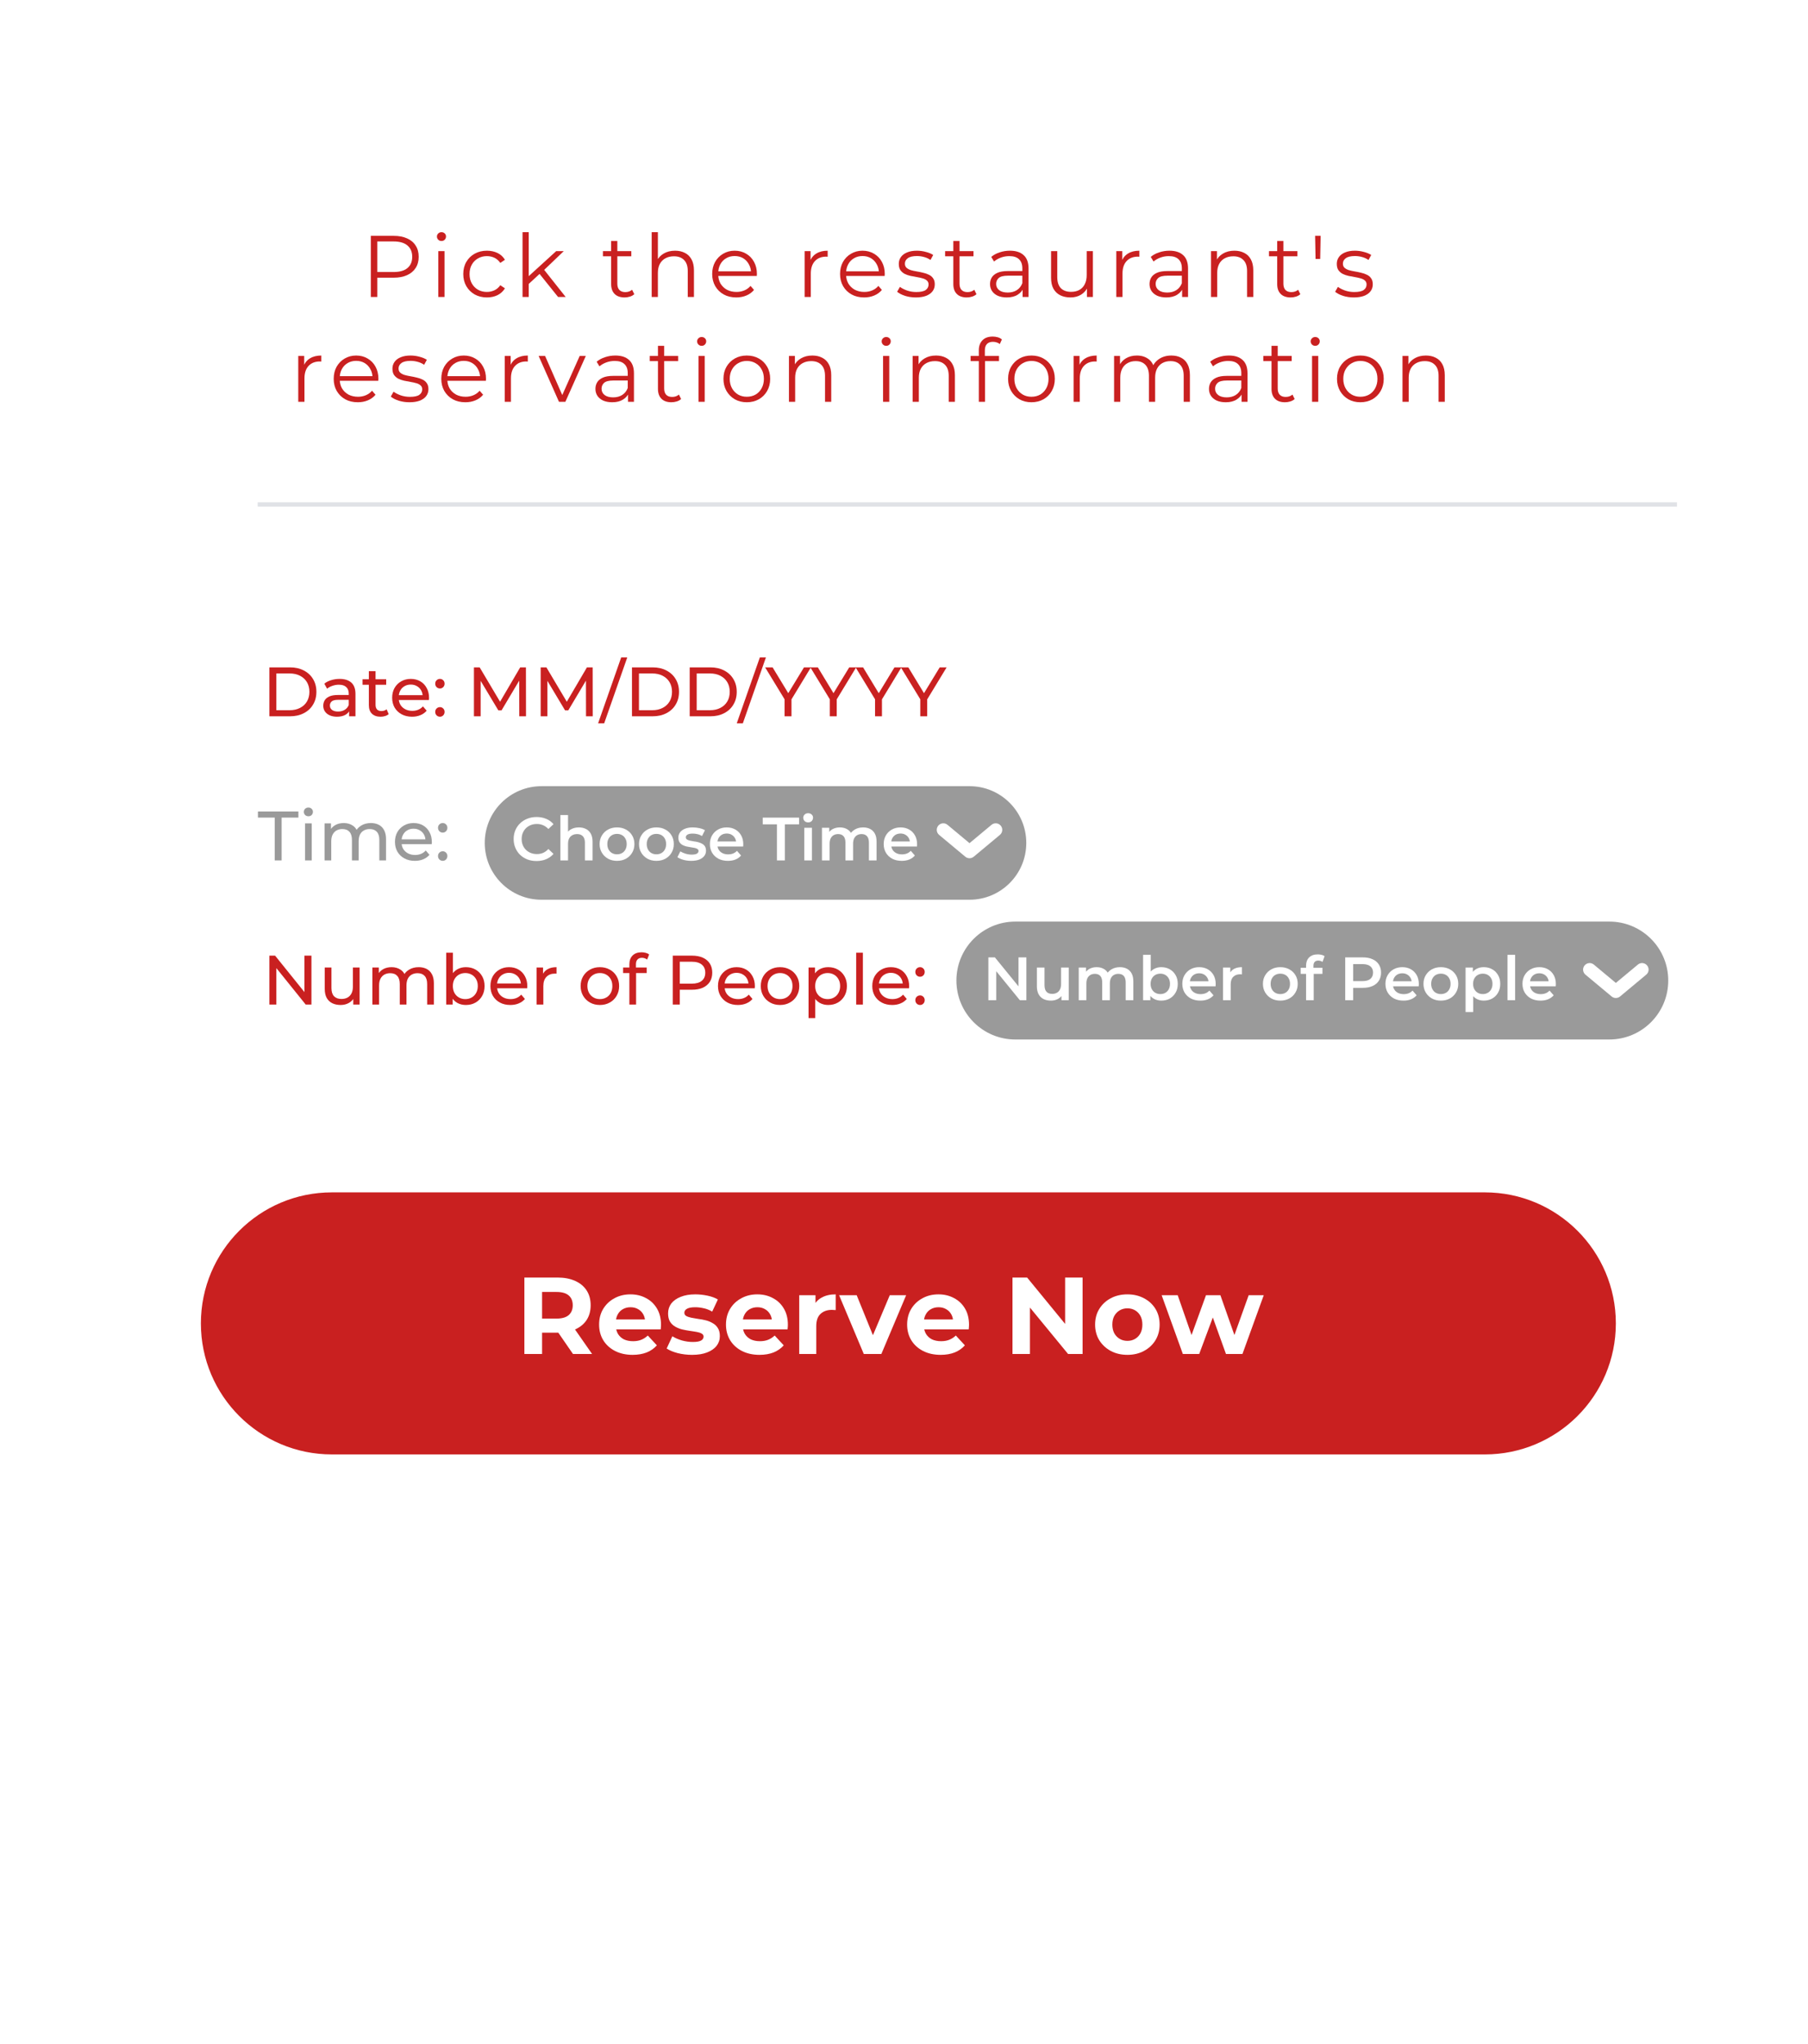 <svg width="414" height="468" viewBox="0 0 414 468" fill="none" xmlns="http://www.w3.org/2000/svg">
<g filter="url(#filter0_d_17_2480)">
<path d="M16 26C16 20.477 20.477 16 26 16H388C393.523 16 398 20.477 398 26V442C398 447.523 393.523 452 388 452H26C20.477 452 16 447.523 16 442V26Z" fill="white"/>
</g>
<path d="M121.354 197.14C120.589 197.14 119.856 197.033 119.156 196.818C118.456 196.594 117.901 196.309 117.49 195.964L118.12 194.55C118.512 194.858 118.997 195.115 119.576 195.32C120.155 195.525 120.747 195.628 121.354 195.628C121.867 195.628 122.283 195.572 122.6 195.46C122.917 195.348 123.151 195.199 123.3 195.012C123.449 194.816 123.524 194.597 123.524 194.354C123.524 194.055 123.417 193.817 123.202 193.64C122.987 193.453 122.707 193.309 122.362 193.206C122.026 193.094 121.648 192.991 121.228 192.898C120.817 192.805 120.402 192.697 119.982 192.576C119.571 192.445 119.193 192.282 118.848 192.086C118.512 191.881 118.237 191.61 118.022 191.274C117.807 190.938 117.7 190.509 117.7 189.986C117.7 189.454 117.84 188.969 118.12 188.53C118.409 188.082 118.843 187.727 119.422 187.466C120.01 187.195 120.752 187.06 121.648 187.06C122.236 187.06 122.819 187.135 123.398 187.284C123.977 187.433 124.481 187.648 124.91 187.928L124.336 189.342C123.897 189.081 123.445 188.889 122.978 188.768C122.511 188.637 122.063 188.572 121.634 188.572C121.13 188.572 120.719 188.633 120.402 188.754C120.094 188.875 119.865 189.034 119.716 189.23C119.576 189.426 119.506 189.65 119.506 189.902C119.506 190.201 119.609 190.443 119.814 190.63C120.029 190.807 120.304 190.947 120.64 191.05C120.985 191.153 121.368 191.255 121.788 191.358C122.208 191.451 122.623 191.559 123.034 191.68C123.454 191.801 123.832 191.96 124.168 192.156C124.513 192.352 124.789 192.618 124.994 192.954C125.209 193.29 125.316 193.715 125.316 194.228C125.316 194.751 125.171 195.236 124.882 195.684C124.602 196.123 124.168 196.477 123.58 196.748C122.992 197.009 122.25 197.14 121.354 197.14Z" fill="white"/>
<path d="M130.467 197.098C129.636 197.098 128.908 196.935 128.283 196.608C127.667 196.272 127.186 195.815 126.841 195.236C126.505 194.657 126.337 193.999 126.337 193.262C126.337 192.515 126.5 191.857 126.827 191.288C127.163 190.709 127.62 190.257 128.199 189.93C128.787 189.603 129.454 189.44 130.201 189.44C130.929 189.44 131.577 189.599 132.147 189.916C132.716 190.233 133.164 190.681 133.491 191.26C133.817 191.839 133.981 192.52 133.981 193.304C133.981 193.379 133.976 193.463 133.967 193.556C133.967 193.649 133.962 193.738 133.953 193.822H127.723V192.66H133.029L132.343 193.024C132.352 192.595 132.263 192.217 132.077 191.89C131.89 191.563 131.633 191.307 131.307 191.12C130.989 190.933 130.621 190.84 130.201 190.84C129.771 190.84 129.393 190.933 129.067 191.12C128.749 191.307 128.497 191.568 128.311 191.904C128.133 192.231 128.045 192.618 128.045 193.066V193.346C128.045 193.794 128.147 194.191 128.353 194.536C128.558 194.881 128.847 195.147 129.221 195.334C129.594 195.521 130.023 195.614 130.509 195.614C130.929 195.614 131.307 195.549 131.643 195.418C131.979 195.287 132.277 195.082 132.539 194.802L133.477 195.88C133.141 196.272 132.716 196.575 132.203 196.79C131.699 196.995 131.12 197.098 130.467 197.098Z" fill="white"/>
<path d="M135.662 197V186.612H137.412V197H135.662Z" fill="white"/>
<path d="M143.223 197.098C142.392 197.098 141.664 196.935 141.039 196.608C140.423 196.272 139.942 195.815 139.597 195.236C139.261 194.657 139.093 193.999 139.093 193.262C139.093 192.515 139.256 191.857 139.583 191.288C139.919 190.709 140.376 190.257 140.955 189.93C141.543 189.603 142.21 189.44 142.957 189.44C143.685 189.44 144.333 189.599 144.903 189.916C145.472 190.233 145.92 190.681 146.247 191.26C146.573 191.839 146.737 192.52 146.737 193.304C146.737 193.379 146.732 193.463 146.723 193.556C146.723 193.649 146.718 193.738 146.709 193.822H140.479V192.66H145.785L145.099 193.024C145.108 192.595 145.019 192.217 144.833 191.89C144.646 191.563 144.389 191.307 144.063 191.12C143.745 190.933 143.377 190.84 142.957 190.84C142.527 190.84 142.149 190.933 141.823 191.12C141.505 191.307 141.253 191.568 141.067 191.904C140.889 192.231 140.801 192.618 140.801 193.066V193.346C140.801 193.794 140.903 194.191 141.109 194.536C141.314 194.881 141.603 195.147 141.977 195.334C142.35 195.521 142.779 195.614 143.265 195.614C143.685 195.614 144.063 195.549 144.399 195.418C144.735 195.287 145.033 195.082 145.295 194.802L146.233 195.88C145.897 196.272 145.472 196.575 144.959 196.79C144.455 196.995 143.876 197.098 143.223 197.098Z" fill="white"/>
<path d="M151.848 197.098C151.064 197.098 150.364 196.935 149.748 196.608C149.141 196.272 148.665 195.815 148.32 195.236C147.974 194.657 147.802 193.999 147.802 193.262C147.802 192.515 147.974 191.857 148.32 191.288C148.665 190.709 149.141 190.257 149.748 189.93C150.364 189.603 151.064 189.44 151.848 189.44C152.576 189.44 153.215 189.589 153.766 189.888C154.326 190.177 154.75 190.607 155.04 191.176L153.696 191.96C153.472 191.605 153.196 191.344 152.87 191.176C152.552 191.008 152.207 190.924 151.834 190.924C151.404 190.924 151.017 191.017 150.672 191.204C150.326 191.391 150.056 191.661 149.86 192.016C149.664 192.361 149.566 192.777 149.566 193.262C149.566 193.747 149.664 194.167 149.86 194.522C150.056 194.867 150.326 195.133 150.672 195.32C151.017 195.507 151.404 195.6 151.834 195.6C152.207 195.6 152.552 195.516 152.87 195.348C153.196 195.18 153.472 194.919 153.696 194.564L155.04 195.348C154.75 195.908 154.326 196.342 153.766 196.65C153.215 196.949 152.576 197.098 151.848 197.098Z" fill="white"/>
<path d="M159.462 197.098C158.641 197.098 158.006 196.888 157.558 196.468C157.11 196.039 156.886 195.409 156.886 194.578V187.872H158.636V194.536C158.636 194.891 158.725 195.166 158.902 195.362C159.089 195.558 159.345 195.656 159.672 195.656C160.064 195.656 160.391 195.553 160.652 195.348L161.142 196.594C160.937 196.762 160.685 196.888 160.386 196.972C160.087 197.056 159.779 197.098 159.462 197.098ZM155.654 190.98V189.58H160.638V190.98H155.654Z" fill="white"/>
<path d="M168.607 197V188.74H165.359V187.2H173.675V188.74H170.427V197H168.607Z" fill="white"/>
<path d="M174.873 197V189.524H176.623V197H174.873ZM175.755 188.292C175.428 188.292 175.157 188.189 174.943 187.984C174.737 187.779 174.635 187.531 174.635 187.242C174.635 186.943 174.737 186.696 174.943 186.5C175.157 186.295 175.428 186.192 175.755 186.192C176.081 186.192 176.347 186.29 176.553 186.486C176.767 186.673 176.875 186.911 176.875 187.2C176.875 187.508 176.772 187.769 176.567 187.984C176.361 188.189 176.091 188.292 175.755 188.292Z" fill="white"/>
<path d="M188.355 189.44C188.953 189.44 189.48 189.557 189.937 189.79C190.404 190.023 190.768 190.383 191.029 190.868C191.291 191.344 191.421 191.96 191.421 192.716V197H189.671V192.94C189.671 192.277 189.527 191.783 189.237 191.456C188.948 191.129 188.533 190.966 187.991 190.966C187.609 190.966 187.268 191.05 186.969 191.218C186.68 191.386 186.451 191.633 186.283 191.96C186.125 192.287 186.045 192.702 186.045 193.206V197H184.295V192.94C184.295 192.277 184.151 191.783 183.861 191.456C183.572 191.129 183.157 190.966 182.615 190.966C182.233 190.966 181.892 191.05 181.593 191.218C181.304 191.386 181.075 191.633 180.907 191.96C180.749 192.287 180.669 192.702 180.669 193.206V197H178.919V189.524H180.585V191.512L180.291 190.924C180.543 190.439 180.907 190.07 181.383 189.818C181.869 189.566 182.419 189.44 183.035 189.44C183.735 189.44 184.342 189.613 184.855 189.958C185.378 190.303 185.723 190.826 185.891 191.526L185.205 191.288C185.448 190.728 185.849 190.28 186.409 189.944C186.969 189.608 187.618 189.44 188.355 189.44Z" fill="white"/>
<path d="M197.185 197.098C196.355 197.098 195.627 196.935 195.001 196.608C194.385 196.272 193.905 195.815 193.559 195.236C193.223 194.657 193.055 193.999 193.055 193.262C193.055 192.515 193.219 191.857 193.545 191.288C193.881 190.709 194.339 190.257 194.917 189.93C195.505 189.603 196.173 189.44 196.919 189.44C197.647 189.44 198.296 189.599 198.865 189.916C199.435 190.233 199.883 190.681 200.209 191.26C200.536 191.839 200.699 192.52 200.699 193.304C200.699 193.379 200.695 193.463 200.685 193.556C200.685 193.649 200.681 193.738 200.671 193.822H194.441V192.66H199.747L199.061 193.024C199.071 192.595 198.982 192.217 198.795 191.89C198.609 191.563 198.352 191.307 198.025 191.12C197.708 190.933 197.339 190.84 196.919 190.84C196.49 190.84 196.112 190.933 195.785 191.12C195.468 191.307 195.216 191.568 195.029 191.904C194.852 192.231 194.763 192.618 194.763 193.066V193.346C194.763 193.794 194.866 194.191 195.071 194.536C195.277 194.881 195.566 195.147 195.939 195.334C196.313 195.521 196.742 195.614 197.227 195.614C197.647 195.614 198.025 195.549 198.361 195.418C198.697 195.287 198.996 195.082 199.257 194.802L200.195 195.88C199.859 196.272 199.435 196.575 198.921 196.79C198.417 196.995 197.839 197.098 197.185 197.098Z" fill="white"/>
<path d="M219 224.5C219 217.044 225.044 211 232.5 211H368.5C375.956 211 382 217.044 382 224.5C382 231.956 375.956 238 368.5 238H232.5C225.044 238 219 231.956 219 224.5Z" fill="#9A9A9A"/>
<path fill-rule="evenodd" clip-rule="evenodd" d="M369.04 228.152C369.596 228.616 370.404 228.616 370.96 228.152L376.96 223.152C377.597 222.622 377.683 221.676 377.152 221.04C376.622 220.403 375.676 220.317 375.04 220.848L370 225.047L364.96 220.848C364.324 220.317 363.378 220.403 362.848 221.04C362.317 221.676 362.403 222.622 363.04 223.152L369.04 228.152Z" fill="white"/>
<path d="M84.912 68V54H90.152C91.339 54 92.359 54.194 93.212 54.58C94.065 54.953 94.719 55.5 95.172 56.22C95.639 56.927 95.872 57.787 95.872 58.8C95.872 59.787 95.639 60.64 95.172 61.36C94.719 62.067 94.065 62.614 93.212 63C92.359 63.387 91.339 63.58 90.152 63.58H85.732L86.392 62.88V68H84.912ZM86.392 63L85.732 62.28H90.112C91.512 62.28 92.572 61.98 93.292 61.38C94.025 60.767 94.392 59.907 94.392 58.8C94.392 57.68 94.025 56.813 93.292 56.2C92.572 55.587 91.512 55.28 90.112 55.28H85.732L86.392 54.58V63Z" fill="#C92020"/>
<path d="M100.368 68V57.5H101.788V68H100.368ZM101.088 55.18C100.794 55.18 100.548 55.08 100.348 54.88C100.148 54.68 100.048 54.44 100.048 54.16C100.048 53.88 100.148 53.647 100.348 53.46C100.548 53.26 100.794 53.16 101.088 53.16C101.381 53.16 101.628 53.254 101.828 53.44C102.028 53.627 102.128 53.86 102.128 54.14C102.128 54.434 102.028 54.68 101.828 54.88C101.641 55.08 101.394 55.18 101.088 55.18Z" fill="#C92020"/>
<path d="M111.499 68.1C110.459 68.1 109.525 67.874 108.699 67.42C107.885 66.954 107.245 66.32 106.779 65.52C106.312 64.707 106.079 63.78 106.079 62.74C106.079 61.687 106.312 60.76 106.779 59.96C107.245 59.16 107.885 58.533 108.699 58.08C109.525 57.627 110.459 57.4 111.499 57.4C112.392 57.4 113.199 57.574 113.919 57.92C114.639 58.267 115.205 58.787 115.619 59.48L114.559 60.2C114.199 59.667 113.752 59.273 113.219 59.02C112.685 58.767 112.105 58.64 111.479 58.64C110.732 58.64 110.059 58.813 109.459 59.16C108.859 59.493 108.385 59.967 108.039 60.58C107.692 61.194 107.519 61.913 107.519 62.74C107.519 63.567 107.692 64.287 108.039 64.9C108.385 65.513 108.859 65.993 109.459 66.34C110.059 66.674 110.732 66.84 111.479 66.84C112.105 66.84 112.685 66.713 113.219 66.46C113.752 66.207 114.199 65.82 114.559 65.3L115.619 66.02C115.205 66.7 114.639 67.22 113.919 67.58C113.199 67.927 112.392 68.1 111.499 68.1Z" fill="#C92020"/>
<path d="M120.772 65.28L120.812 63.46L127.352 57.5H129.092L124.472 61.92L123.672 62.6L120.772 65.28ZM119.652 68V53.16H121.072V68H119.652ZM127.792 68L123.412 62.54L124.332 61.44L129.532 68H127.792Z" fill="#C92020"/>
<path d="M143.018 68.1C142.031 68.1 141.271 67.834 140.738 67.3C140.205 66.767 139.938 66.013 139.938 65.04V55.18H141.358V64.96C141.358 65.573 141.511 66.047 141.818 66.38C142.138 66.713 142.591 66.88 143.178 66.88C143.805 66.88 144.325 66.7 144.738 66.34L145.238 67.36C144.958 67.614 144.618 67.8 144.218 67.92C143.831 68.04 143.431 68.1 143.018 68.1ZM138.058 58.68V57.5H144.558V58.68H138.058Z" fill="#C92020"/>
<path d="M154.583 57.4C155.436 57.4 156.183 57.567 156.823 57.9C157.476 58.22 157.983 58.714 158.343 59.38C158.716 60.047 158.903 60.887 158.903 61.9V68H157.483V62.04C157.483 60.934 157.203 60.1 156.643 59.54C156.096 58.967 155.323 58.68 154.323 58.68C153.576 58.68 152.923 58.834 152.363 59.14C151.816 59.434 151.39 59.867 151.083 60.44C150.79 61 150.643 61.68 150.643 62.48V68H149.223V53.16H150.643V60.38L150.363 59.84C150.696 59.08 151.23 58.487 151.963 58.06C152.696 57.62 153.57 57.4 154.583 57.4Z" fill="#C92020"/>
<path d="M168.599 68.1C167.505 68.1 166.545 67.874 165.719 67.42C164.892 66.954 164.245 66.32 163.779 65.52C163.312 64.707 163.079 63.78 163.079 62.74C163.079 61.7 163.299 60.78 163.739 59.98C164.192 59.18 164.805 58.553 165.579 58.1C166.365 57.633 167.245 57.4 168.219 57.4C169.205 57.4 170.079 57.627 170.839 58.08C171.612 58.52 172.219 59.147 172.659 59.96C173.099 60.76 173.319 61.687 173.319 62.74C173.319 62.807 173.312 62.88 173.299 62.96C173.299 63.027 173.299 63.1 173.299 63.18H164.159V62.12H172.539L171.979 62.54C171.979 61.78 171.812 61.107 171.479 60.52C171.159 59.92 170.719 59.453 170.159 59.12C169.599 58.787 168.952 58.62 168.219 58.62C167.499 58.62 166.852 58.787 166.279 59.12C165.705 59.453 165.259 59.92 164.939 60.52C164.619 61.12 164.459 61.807 164.459 62.58V62.8C164.459 63.6 164.632 64.307 164.979 64.92C165.339 65.52 165.832 65.993 166.459 66.34C167.099 66.674 167.825 66.84 168.639 66.84C169.279 66.84 169.872 66.727 170.419 66.5C170.979 66.273 171.459 65.927 171.859 65.46L172.659 66.38C172.192 66.94 171.605 67.367 170.899 67.66C170.205 67.954 169.439 68.1 168.599 68.1Z" fill="#C92020"/>
<path d="M184.243 68V57.5H185.603V60.36L185.463 59.86C185.757 59.06 186.25 58.453 186.943 58.04C187.637 57.614 188.497 57.4 189.523 57.4V58.78C189.47 58.78 189.417 58.78 189.363 58.78C189.31 58.767 189.257 58.76 189.203 58.76C188.097 58.76 187.23 59.1 186.603 59.78C185.977 60.447 185.663 61.4 185.663 62.64V68H184.243Z" fill="#C92020"/>
<path d="M197.877 68.1C196.783 68.1 195.823 67.874 194.997 67.42C194.17 66.954 193.523 66.32 193.057 65.52C192.59 64.707 192.357 63.78 192.357 62.74C192.357 61.7 192.577 60.78 193.017 59.98C193.47 59.18 194.083 58.553 194.857 58.1C195.643 57.633 196.523 57.4 197.497 57.4C198.483 57.4 199.357 57.627 200.117 58.08C200.89 58.52 201.497 59.147 201.937 59.96C202.377 60.76 202.597 61.687 202.597 62.74C202.597 62.807 202.59 62.88 202.577 62.96C202.577 63.027 202.577 63.1 202.577 63.18H193.437V62.12H201.817L201.257 62.54C201.257 61.78 201.09 61.107 200.757 60.52C200.437 59.92 199.997 59.453 199.437 59.12C198.877 58.787 198.23 58.62 197.497 58.62C196.777 58.62 196.13 58.787 195.557 59.12C194.983 59.453 194.537 59.92 194.217 60.52C193.897 61.12 193.737 61.807 193.737 62.58V62.8C193.737 63.6 193.91 64.307 194.257 64.92C194.617 65.52 195.11 65.993 195.737 66.34C196.377 66.674 197.103 66.84 197.917 66.84C198.557 66.84 199.15 66.727 199.697 66.5C200.257 66.273 200.737 65.927 201.137 65.46L201.937 66.38C201.47 66.94 200.883 67.367 200.177 67.66C199.483 67.954 198.717 68.1 197.877 68.1Z" fill="#C92020"/>
<path d="M209.707 68.1C208.84 68.1 208.02 67.98 207.247 67.74C206.474 67.487 205.867 67.174 205.427 66.8L206.067 65.68C206.494 66 207.04 66.28 207.707 66.52C208.374 66.747 209.074 66.86 209.807 66.86C210.807 66.86 211.527 66.707 211.967 66.4C212.407 66.08 212.627 65.66 212.627 65.14C212.627 64.754 212.5 64.454 212.247 64.24C212.007 64.013 211.687 63.847 211.287 63.74C210.887 63.62 210.44 63.52 209.947 63.44C209.454 63.36 208.96 63.267 208.467 63.16C207.987 63.053 207.547 62.9 207.147 62.7C206.747 62.487 206.42 62.2 206.167 61.84C205.927 61.48 205.807 61 205.807 60.4C205.807 59.827 205.967 59.313 206.287 58.86C206.607 58.407 207.074 58.053 207.687 57.8C208.314 57.533 209.074 57.4 209.967 57.4C210.647 57.4 211.327 57.493 212.007 57.68C212.687 57.853 213.247 58.087 213.687 58.38L213.067 59.52C212.6 59.2 212.1 58.974 211.567 58.84C211.034 58.694 210.5 58.62 209.967 58.62C209.02 58.62 208.32 58.787 207.867 59.12C207.427 59.44 207.207 59.853 207.207 60.36C207.207 60.76 207.327 61.074 207.567 61.3C207.82 61.527 208.147 61.707 208.547 61.84C208.96 61.96 209.407 62.06 209.887 62.14C210.38 62.22 210.867 62.32 211.347 62.44C211.84 62.547 212.287 62.7 212.687 62.9C213.1 63.087 213.427 63.36 213.667 63.72C213.92 64.067 214.047 64.527 214.047 65.1C214.047 65.713 213.874 66.247 213.527 66.7C213.194 67.14 212.7 67.487 212.047 67.74C211.407 67.98 210.627 68.1 209.707 68.1Z" fill="#C92020"/>
<path d="M221.373 68.1C220.386 68.1 219.626 67.834 219.093 67.3C218.559 66.767 218.293 66.013 218.293 65.04V55.18H219.713V64.96C219.713 65.573 219.866 66.047 220.173 66.38C220.493 66.713 220.946 66.88 221.533 66.88C222.159 66.88 222.679 66.7 223.093 66.34L223.593 67.36C223.313 67.614 222.973 67.8 222.573 67.92C222.186 68.04 221.786 68.1 221.373 68.1ZM216.413 58.68V57.5H222.913V58.68H216.413Z" fill="#C92020"/>
<path d="M234.158 68V65.68L234.098 65.3V61.42C234.098 60.527 233.844 59.84 233.338 59.36C232.844 58.88 232.104 58.64 231.118 58.64C230.438 58.64 229.791 58.754 229.178 58.98C228.564 59.207 228.044 59.507 227.618 59.88L226.978 58.82C227.511 58.367 228.151 58.02 228.898 57.78C229.644 57.527 230.431 57.4 231.258 57.4C232.618 57.4 233.664 57.74 234.398 58.42C235.144 59.087 235.518 60.107 235.518 61.48V68H234.158ZM230.538 68.1C229.751 68.1 229.064 67.974 228.478 67.72C227.904 67.454 227.464 67.094 227.158 66.64C226.851 66.174 226.698 65.64 226.698 65.04C226.698 64.493 226.824 64 227.078 63.56C227.344 63.107 227.771 62.747 228.358 62.48C228.958 62.2 229.758 62.06 230.758 62.06H234.378V63.12H230.798C229.784 63.12 229.078 63.3 228.678 63.66C228.291 64.02 228.098 64.467 228.098 65C228.098 65.6 228.331 66.08 228.798 66.44C229.264 66.8 229.918 66.98 230.758 66.98C231.558 66.98 232.244 66.8 232.818 66.44C233.404 66.067 233.831 65.534 234.098 64.84L234.418 65.82C234.151 66.513 233.684 67.067 233.018 67.48C232.364 67.894 231.538 68.1 230.538 68.1Z" fill="#C92020"/>
<path d="M245.115 68.1C244.221 68.1 243.441 67.933 242.775 67.6C242.108 67.267 241.588 66.767 241.215 66.1C240.855 65.433 240.675 64.6 240.675 63.6V57.5H242.095V63.44C242.095 64.56 242.368 65.407 242.915 65.98C243.475 66.54 244.255 66.82 245.255 66.82C245.988 66.82 246.621 66.674 247.155 66.38C247.701 66.073 248.115 65.633 248.395 65.06C248.688 64.487 248.835 63.8 248.835 63V57.5H250.255V68H248.895V65.12L249.115 65.64C248.781 66.413 248.261 67.02 247.555 67.46C246.861 67.887 246.048 68.1 245.115 68.1Z" fill="#C92020"/>
<path d="M255.612 68V57.5H256.972V60.36L256.832 59.86C257.125 59.06 257.619 58.453 258.312 58.04C259.005 57.614 259.865 57.4 260.892 57.4V58.78C260.839 58.78 260.785 58.78 260.732 58.78C260.679 58.767 260.625 58.76 260.572 58.76C259.465 58.76 258.599 59.1 257.972 59.78C257.345 60.447 257.032 61.4 257.032 62.64V68H255.612Z" fill="#C92020"/>
<path d="M270.682 68V65.68L270.622 65.3V61.42C270.622 60.527 270.369 59.84 269.862 59.36C269.369 58.88 268.629 58.64 267.642 58.64C266.962 58.64 266.315 58.754 265.702 58.98C265.089 59.207 264.569 59.507 264.142 59.88L263.502 58.82C264.035 58.367 264.675 58.02 265.422 57.78C266.169 57.527 266.955 57.4 267.782 57.4C269.142 57.4 270.189 57.74 270.922 58.42C271.669 59.087 272.042 60.107 272.042 61.48V68H270.682ZM267.062 68.1C266.275 68.1 265.589 67.974 265.002 67.72C264.429 67.454 263.989 67.094 263.682 66.64C263.375 66.174 263.222 65.64 263.222 65.04C263.222 64.493 263.349 64 263.602 63.56C263.869 63.107 264.295 62.747 264.882 62.48C265.482 62.2 266.282 62.06 267.282 62.06H270.902V63.12H267.322C266.309 63.12 265.602 63.3 265.202 63.66C264.815 64.02 264.622 64.467 264.622 65C264.622 65.6 264.855 66.08 265.322 66.44C265.789 66.8 266.442 66.98 267.282 66.98C268.082 66.98 268.769 66.8 269.342 66.44C269.929 66.067 270.355 65.534 270.622 64.84L270.942 65.82C270.675 66.513 270.209 67.067 269.542 67.48C268.889 67.894 268.062 68.1 267.062 68.1Z" fill="#C92020"/>
<path d="M282.659 57.4C283.512 57.4 284.259 57.567 284.899 57.9C285.552 58.22 286.059 58.714 286.419 59.38C286.792 60.047 286.979 60.887 286.979 61.9V68H285.559V62.04C285.559 60.934 285.279 60.1 284.719 59.54C284.172 58.967 283.399 58.68 282.399 58.68C281.652 58.68 280.999 58.834 280.439 59.14C279.892 59.434 279.465 59.867 279.159 60.44C278.865 61 278.719 61.68 278.719 62.48V68H277.299V57.5H278.659V60.38L278.439 59.84C278.772 59.08 279.305 58.487 280.039 58.06C280.772 57.62 281.645 57.4 282.659 57.4Z" fill="#C92020"/>
<path d="M295.534 68.1C294.548 68.1 293.788 67.834 293.254 67.3C292.721 66.767 292.454 66.013 292.454 65.04V55.18H293.874V64.96C293.874 65.573 294.028 66.047 294.334 66.38C294.654 66.713 295.108 66.88 295.694 66.88C296.321 66.88 296.841 66.7 297.254 66.34L297.754 67.36C297.474 67.614 297.134 67.8 296.734 67.92C296.348 68.04 295.948 68.1 295.534 68.1ZM290.574 58.68V57.5H297.074V58.68H290.574Z" fill="#C92020"/>
<path d="M301.239 59.28L301.139 54H302.399L302.299 59.28H301.239Z" fill="#C92020"/>
<path d="M310.002 68.1C309.136 68.1 308.316 67.98 307.542 67.74C306.769 67.487 306.162 67.174 305.722 66.8L306.362 65.68C306.789 66 307.336 66.28 308.002 66.52C308.669 66.747 309.369 66.86 310.102 66.86C311.102 66.86 311.822 66.707 312.262 66.4C312.702 66.08 312.922 65.66 312.922 65.14C312.922 64.754 312.796 64.454 312.542 64.24C312.302 64.013 311.982 63.847 311.582 63.74C311.182 63.62 310.736 63.52 310.242 63.44C309.749 63.36 309.256 63.267 308.762 63.16C308.282 63.053 307.842 62.9 307.442 62.7C307.042 62.487 306.716 62.2 306.462 61.84C306.222 61.48 306.102 61 306.102 60.4C306.102 59.827 306.262 59.313 306.582 58.86C306.902 58.407 307.369 58.053 307.982 57.8C308.609 57.533 309.369 57.4 310.262 57.4C310.942 57.4 311.622 57.493 312.302 57.68C312.982 57.853 313.542 58.087 313.982 58.38L313.362 59.52C312.896 59.2 312.396 58.974 311.862 58.84C311.329 58.694 310.796 58.62 310.262 58.62C309.316 58.62 308.616 58.787 308.162 59.12C307.722 59.44 307.502 59.853 307.502 60.36C307.502 60.76 307.622 61.074 307.862 61.3C308.116 61.527 308.442 61.707 308.842 61.84C309.256 61.96 309.702 62.06 310.182 62.14C310.676 62.22 311.162 62.32 311.642 62.44C312.136 62.547 312.582 62.7 312.982 62.9C313.396 63.087 313.722 63.36 313.962 63.72C314.216 64.067 314.342 64.527 314.342 65.1C314.342 65.713 314.169 66.247 313.822 66.7C313.489 67.14 312.996 67.487 312.342 67.74C311.702 67.98 310.922 68.1 310.002 68.1Z" fill="#C92020"/>
<path d="M68.297 92V81.5H69.657V84.36L69.517 83.86C69.81 83.06 70.303 82.454 70.997 82.04C71.69 81.614 72.55 81.4 73.577 81.4V82.78C73.523 82.78 73.47 82.78 73.417 82.78C73.364 82.767 73.31 82.76 73.257 82.76C72.15 82.76 71.284 83.1 70.657 83.78C70.03 84.447 69.717 85.4 69.717 86.64V92H68.297Z" fill="#C92020"/>
<path d="M81.93 92.1C80.837 92.1 79.877 91.874 79.05 91.42C78.224 90.954 77.577 90.32 77.11 89.52C76.644 88.707 76.41 87.78 76.41 86.74C76.41 85.7 76.63 84.78 77.07 83.98C77.524 83.18 78.137 82.553 78.91 82.1C79.697 81.633 80.577 81.4 81.55 81.4C82.537 81.4 83.41 81.627 84.17 82.08C84.944 82.52 85.55 83.147 85.99 83.96C86.43 84.76 86.65 85.687 86.65 86.74C86.65 86.807 86.644 86.88 86.63 86.96C86.63 87.027 86.63 87.1 86.63 87.18H77.49V86.12H85.87L85.31 86.54C85.31 85.78 85.144 85.107 84.81 84.52C84.49 83.92 84.05 83.454 83.49 83.12C82.93 82.787 82.284 82.62 81.55 82.62C80.83 82.62 80.184 82.787 79.61 83.12C79.037 83.454 78.59 83.92 78.27 84.52C77.95 85.12 77.79 85.807 77.79 86.58V86.8C77.79 87.6 77.964 88.307 78.31 88.92C78.67 89.52 79.164 89.993 79.79 90.34C80.43 90.674 81.157 90.84 81.97 90.84C82.61 90.84 83.204 90.727 83.75 90.5C84.31 90.273 84.79 89.927 85.19 89.46L85.99 90.38C85.524 90.94 84.937 91.367 84.23 91.66C83.537 91.954 82.77 92.1 81.93 92.1Z" fill="#C92020"/>
<path d="M93.761 92.1C92.894 92.1 92.074 91.98 91.301 91.74C90.527 91.487 89.921 91.174 89.481 90.8L90.121 89.68C90.547 90 91.094 90.28 91.761 90.52C92.427 90.747 93.127 90.86 93.861 90.86C94.861 90.86 95.581 90.707 96.021 90.4C96.461 90.08 96.681 89.66 96.681 89.14C96.681 88.754 96.554 88.454 96.301 88.24C96.061 88.013 95.741 87.847 95.341 87.74C94.941 87.62 94.494 87.52 94.001 87.44C93.507 87.36 93.014 87.267 92.521 87.16C92.041 87.053 91.601 86.9 91.201 86.7C90.801 86.487 90.474 86.2 90.221 85.84C89.981 85.48 89.861 85 89.861 84.4C89.861 83.827 90.021 83.314 90.341 82.86C90.661 82.407 91.127 82.053 91.741 81.8C92.367 81.534 93.127 81.4 94.021 81.4C94.701 81.4 95.381 81.493 96.061 81.68C96.741 81.853 97.301 82.087 97.741 82.38L97.121 83.52C96.654 83.2 96.154 82.974 95.621 82.84C95.087 82.694 94.554 82.62 94.021 82.62C93.074 82.62 92.374 82.787 91.921 83.12C91.481 83.44 91.261 83.853 91.261 84.36C91.261 84.76 91.381 85.073 91.621 85.3C91.874 85.527 92.201 85.707 92.601 85.84C93.014 85.96 93.461 86.06 93.941 86.14C94.434 86.22 94.921 86.32 95.401 86.44C95.894 86.547 96.341 86.7 96.741 86.9C97.154 87.087 97.481 87.36 97.721 87.72C97.974 88.067 98.101 88.527 98.101 89.1C98.101 89.713 97.927 90.247 97.581 90.7C97.247 91.14 96.754 91.487 96.101 91.74C95.461 91.98 94.681 92.1 93.761 92.1Z" fill="#C92020"/>
<path d="M106.566 92.1C105.473 92.1 104.513 91.874 103.686 91.42C102.86 90.954 102.213 90.32 101.746 89.52C101.28 88.707 101.046 87.78 101.046 86.74C101.046 85.7 101.266 84.78 101.706 83.98C102.16 83.18 102.773 82.553 103.546 82.1C104.333 81.633 105.213 81.4 106.186 81.4C107.173 81.4 108.046 81.627 108.806 82.08C109.58 82.52 110.186 83.147 110.626 83.96C111.066 84.76 111.286 85.687 111.286 86.74C111.286 86.807 111.28 86.88 111.266 86.96C111.266 87.027 111.266 87.1 111.266 87.18H102.126V86.12H110.506L109.946 86.54C109.946 85.78 109.78 85.107 109.446 84.52C109.126 83.92 108.686 83.454 108.126 83.12C107.566 82.787 106.92 82.62 106.186 82.62C105.466 82.62 104.82 82.787 104.246 83.12C103.673 83.454 103.226 83.92 102.906 84.52C102.586 85.12 102.426 85.807 102.426 86.58V86.8C102.426 87.6 102.6 88.307 102.946 88.92C103.306 89.52 103.8 89.993 104.426 90.34C105.066 90.674 105.793 90.84 106.606 90.84C107.246 90.84 107.84 90.727 108.386 90.5C108.946 90.273 109.426 89.927 109.826 89.46L110.626 90.38C110.16 90.94 109.573 91.367 108.866 91.66C108.173 91.954 107.406 92.1 106.566 92.1Z" fill="#C92020"/>
<path d="M115.577 92V81.5H116.937V84.36L116.797 83.86C117.09 83.06 117.583 82.454 118.277 82.04C118.97 81.614 119.83 81.4 120.857 81.4V82.78C120.803 82.78 120.75 82.78 120.697 82.78C120.643 82.767 120.59 82.76 120.537 82.76C119.43 82.76 118.563 83.1 117.937 83.78C117.31 84.447 116.997 85.4 116.997 86.64V92H115.577Z" fill="#C92020"/>
<path d="M127.997 92L123.337 81.5H124.817L129.097 91.24H128.397L132.737 81.5H134.137L129.457 92H127.997Z" fill="#C92020"/>
<path d="M143.804 92V89.68L143.744 89.3V85.42C143.744 84.527 143.491 83.84 142.984 83.36C142.491 82.88 141.751 82.64 140.764 82.64C140.084 82.64 139.438 82.754 138.824 82.98C138.211 83.207 137.691 83.507 137.264 83.88L136.624 82.82C137.158 82.367 137.798 82.02 138.544 81.78C139.291 81.527 140.078 81.4 140.904 81.4C142.264 81.4 143.311 81.74 144.044 82.42C144.791 83.087 145.164 84.107 145.164 85.48V92H143.804ZM140.184 92.1C139.398 92.1 138.711 91.974 138.124 91.72C137.551 91.454 137.111 91.094 136.804 90.64C136.498 90.174 136.344 89.64 136.344 89.04C136.344 88.493 136.471 88 136.724 87.56C136.991 87.107 137.418 86.747 138.004 86.48C138.604 86.2 139.404 86.06 140.404 86.06H144.024V87.12H140.444C139.431 87.12 138.724 87.3 138.324 87.66C137.938 88.02 137.744 88.467 137.744 89C137.744 89.6 137.978 90.08 138.444 90.44C138.911 90.8 139.564 90.98 140.404 90.98C141.204 90.98 141.891 90.8 142.464 90.44C143.051 90.067 143.478 89.534 143.744 88.84L144.064 89.82C143.798 90.513 143.331 91.067 142.664 91.48C142.011 91.894 141.184 92.1 140.184 92.1Z" fill="#C92020"/>
<path d="M153.741 92.1C152.754 92.1 151.994 91.834 151.461 91.3C150.928 90.767 150.661 90.013 150.661 89.04V79.18H152.081V88.96C152.081 89.573 152.234 90.047 152.541 90.38C152.861 90.713 153.314 90.88 153.901 90.88C154.528 90.88 155.048 90.7 155.461 90.34L155.961 91.36C155.681 91.614 155.341 91.8 154.941 91.92C154.554 92.04 154.154 92.1 153.741 92.1ZM148.781 82.68V81.5H155.281V82.68H148.781Z" fill="#C92020"/>
<path d="M159.946 92V81.5H161.366V92H159.946ZM160.666 79.18C160.373 79.18 160.126 79.08 159.926 78.88C159.726 78.68 159.626 78.44 159.626 78.16C159.626 77.88 159.726 77.647 159.926 77.46C160.126 77.26 160.373 77.16 160.666 77.16C160.959 77.16 161.206 77.254 161.406 77.44C161.606 77.627 161.706 77.86 161.706 78.14C161.706 78.433 161.606 78.68 161.406 78.88C161.219 79.08 160.973 79.18 160.666 79.18Z" fill="#C92020"/>
<path d="M170.997 92.1C169.984 92.1 169.071 91.874 168.257 91.42C167.457 90.954 166.824 90.32 166.357 89.52C165.891 88.707 165.657 87.78 165.657 86.74C165.657 85.687 165.891 84.76 166.357 83.96C166.824 83.16 167.457 82.534 168.257 82.08C169.057 81.627 169.971 81.4 170.997 81.4C172.037 81.4 172.957 81.627 173.757 82.08C174.571 82.534 175.204 83.16 175.657 83.96C176.124 84.76 176.357 85.687 176.357 86.74C176.357 87.78 176.124 88.707 175.657 89.52C175.204 90.32 174.571 90.954 173.757 91.42C172.944 91.874 172.024 92.1 170.997 92.1ZM170.997 90.84C171.757 90.84 172.431 90.674 173.017 90.34C173.604 89.993 174.064 89.513 174.397 88.9C174.744 88.273 174.917 87.553 174.917 86.74C174.917 85.913 174.744 85.194 174.397 84.58C174.064 83.967 173.604 83.493 173.017 83.16C172.431 82.814 171.764 82.64 171.017 82.64C170.271 82.64 169.604 82.814 169.017 83.16C168.431 83.493 167.964 83.967 167.617 84.58C167.271 85.194 167.097 85.913 167.097 86.74C167.097 87.553 167.271 88.273 167.617 88.9C167.964 89.513 168.431 89.993 169.017 90.34C169.604 90.674 170.264 90.84 170.997 90.84Z" fill="#C92020"/>
<path d="M186.016 81.4C186.87 81.4 187.616 81.567 188.256 81.9C188.91 82.22 189.416 82.713 189.776 83.38C190.15 84.047 190.336 84.887 190.336 85.9V92H188.916V86.04C188.916 84.933 188.636 84.1 188.076 83.54C187.53 82.967 186.756 82.68 185.756 82.68C185.01 82.68 184.356 82.834 183.796 83.14C183.25 83.433 182.823 83.867 182.516 84.44C182.223 85 182.076 85.68 182.076 86.48V92H180.656V81.5H182.016V84.38L181.796 83.84C182.13 83.08 182.663 82.487 183.396 82.06C184.13 81.62 185.003 81.4 186.016 81.4Z" fill="#C92020"/>
<path d="M202.206 92V81.5H203.626V92H202.206ZM202.926 79.18C202.633 79.18 202.386 79.08 202.186 78.88C201.986 78.68 201.886 78.44 201.886 78.16C201.886 77.88 201.986 77.647 202.186 77.46C202.386 77.26 202.633 77.16 202.926 77.16C203.22 77.16 203.466 77.254 203.666 77.44C203.866 77.627 203.966 77.86 203.966 78.14C203.966 78.433 203.866 78.68 203.666 78.88C203.48 79.08 203.233 79.18 202.926 79.18Z" fill="#C92020"/>
<path d="M214.337 81.4C215.191 81.4 215.937 81.567 216.577 81.9C217.231 82.22 217.737 82.713 218.097 83.38C218.471 84.047 218.657 84.887 218.657 85.9V92H217.237V86.04C217.237 84.933 216.957 84.1 216.397 83.54C215.851 82.967 215.077 82.68 214.077 82.68C213.331 82.68 212.677 82.834 212.117 83.14C211.571 83.433 211.144 83.867 210.837 84.44C210.544 85 210.397 85.68 210.397 86.48V92H208.977V81.5H210.337V84.38L210.117 83.84C210.451 83.08 210.984 82.487 211.717 82.06C212.451 81.62 213.324 81.4 214.337 81.4Z" fill="#C92020"/>
<path d="M224.133 92V80.18C224.133 79.247 224.406 78.493 224.953 77.92C225.5 77.347 226.286 77.06 227.313 77.06C227.713 77.06 228.1 77.114 228.473 77.22C228.846 77.327 229.16 77.493 229.413 77.72L228.933 78.78C228.733 78.607 228.5 78.48 228.233 78.4C227.966 78.307 227.68 78.26 227.373 78.26C226.773 78.26 226.313 78.427 225.993 78.76C225.673 79.094 225.513 79.587 225.513 80.24V81.84L225.553 82.5V92H224.133ZM222.253 82.68V81.5H228.753V82.68H222.253Z" fill="#C92020"/>
<path d="M236.175 92.1C235.161 92.1 234.248 91.874 233.435 91.42C232.635 90.954 232.001 90.32 231.535 89.52C231.068 88.707 230.835 87.78 230.835 86.74C230.835 85.687 231.068 84.76 231.535 83.96C232.001 83.16 232.635 82.534 233.435 82.08C234.235 81.627 235.148 81.4 236.175 81.4C237.215 81.4 238.135 81.627 238.935 82.08C239.748 82.534 240.381 83.16 240.835 83.96C241.301 84.76 241.535 85.687 241.535 86.74C241.535 87.78 241.301 88.707 240.835 89.52C240.381 90.32 239.748 90.954 238.935 91.42C238.121 91.874 237.201 92.1 236.175 92.1ZM236.175 90.84C236.935 90.84 237.608 90.674 238.195 90.34C238.781 89.993 239.241 89.513 239.575 88.9C239.921 88.273 240.095 87.553 240.095 86.74C240.095 85.913 239.921 85.194 239.575 84.58C239.241 83.967 238.781 83.493 238.195 83.16C237.608 82.814 236.941 82.64 236.195 82.64C235.448 82.64 234.781 82.814 234.195 83.16C233.608 83.493 233.141 83.967 232.795 84.58C232.448 85.194 232.275 85.913 232.275 86.74C232.275 87.553 232.448 88.273 232.795 88.9C233.141 89.513 233.608 89.993 234.195 90.34C234.781 90.674 235.441 90.84 236.175 90.84Z" fill="#C92020"/>
<path d="M245.834 92V81.5H247.194V84.36L247.054 83.86C247.347 83.06 247.84 82.454 248.534 82.04C249.227 81.614 250.087 81.4 251.114 81.4V82.78C251.06 82.78 251.007 82.78 250.954 82.78C250.9 82.767 250.847 82.76 250.794 82.76C249.687 82.76 248.82 83.1 248.194 83.78C247.567 84.447 247.254 85.4 247.254 86.64V92H245.834Z" fill="#C92020"/>
<path d="M268.225 81.4C269.078 81.4 269.818 81.567 270.445 81.9C271.085 82.22 271.578 82.713 271.925 83.38C272.285 84.047 272.465 84.887 272.465 85.9V92H271.045V86.04C271.045 84.933 270.778 84.1 270.245 83.54C269.725 82.967 268.985 82.68 268.025 82.68C267.305 82.68 266.678 82.834 266.145 83.14C265.625 83.433 265.218 83.867 264.925 84.44C264.645 85 264.505 85.68 264.505 86.48V92H263.085V86.04C263.085 84.933 262.818 84.1 262.285 83.54C261.751 82.967 261.005 82.68 260.045 82.68C259.338 82.68 258.718 82.834 258.185 83.14C257.651 83.433 257.238 83.867 256.945 84.44C256.665 85 256.525 85.68 256.525 86.48V92H255.105V81.5H256.465V84.34L256.245 83.84C256.565 83.08 257.078 82.487 257.785 82.06C258.505 81.62 259.351 81.4 260.325 81.4C261.351 81.4 262.225 81.66 262.945 82.18C263.665 82.687 264.131 83.454 264.345 84.48L263.785 84.26C264.091 83.407 264.631 82.72 265.405 82.2C266.191 81.667 267.131 81.4 268.225 81.4Z" fill="#C92020"/>
<path d="M284.296 92V89.68L284.236 89.3V85.42C284.236 84.527 283.982 83.84 283.476 83.36C282.982 82.88 282.242 82.64 281.256 82.64C280.576 82.64 279.929 82.754 279.316 82.98C278.702 83.207 278.182 83.507 277.756 83.88L277.116 82.82C277.649 82.367 278.289 82.02 279.036 81.78C279.782 81.527 280.569 81.4 281.396 81.4C282.756 81.4 283.802 81.74 284.536 82.42C285.282 83.087 285.656 84.107 285.656 85.48V92H284.296ZM280.676 92.1C279.889 92.1 279.202 91.974 278.616 91.72C278.042 91.454 277.602 91.094 277.296 90.64C276.989 90.174 276.836 89.64 276.836 89.04C276.836 88.493 276.962 88 277.216 87.56C277.482 87.107 277.909 86.747 278.496 86.48C279.096 86.2 279.896 86.06 280.896 86.06H284.516V87.12H280.936C279.922 87.12 279.216 87.3 278.816 87.66C278.429 88.02 278.236 88.467 278.236 89C278.236 89.6 278.469 90.08 278.936 90.44C279.402 90.8 280.056 90.98 280.896 90.98C281.696 90.98 282.382 90.8 282.956 90.44C283.542 90.067 283.969 89.534 284.236 88.84L284.556 89.82C284.289 90.513 283.822 91.067 283.156 91.48C282.502 91.894 281.676 92.1 280.676 92.1Z" fill="#C92020"/>
<path d="M294.233 92.1C293.246 92.1 292.486 91.834 291.953 91.3C291.419 90.767 291.153 90.013 291.153 89.04V79.18H292.573V88.96C292.573 89.573 292.726 90.047 293.033 90.38C293.353 90.713 293.806 90.88 294.393 90.88C295.019 90.88 295.539 90.7 295.953 90.34L296.453 91.36C296.173 91.614 295.833 91.8 295.433 91.92C295.046 92.04 294.646 92.1 294.233 92.1ZM289.273 82.68V81.5H295.773V82.68H289.273Z" fill="#C92020"/>
<path d="M300.438 92V81.5H301.857V92H300.438ZM301.158 79.18C300.864 79.18 300.618 79.08 300.418 78.88C300.218 78.68 300.118 78.44 300.118 78.16C300.118 77.88 300.218 77.647 300.418 77.46C300.618 77.26 300.864 77.16 301.158 77.16C301.451 77.16 301.698 77.254 301.898 77.44C302.098 77.627 302.198 77.86 302.198 78.14C302.198 78.433 302.098 78.68 301.898 78.88C301.711 79.08 301.464 79.18 301.158 79.18Z" fill="#C92020"/>
<path d="M311.489 92.1C310.475 92.1 309.562 91.874 308.749 91.42C307.949 90.954 307.315 90.32 306.849 89.52C306.382 88.707 306.149 87.78 306.149 86.74C306.149 85.687 306.382 84.76 306.849 83.96C307.315 83.16 307.949 82.534 308.749 82.08C309.549 81.627 310.462 81.4 311.489 81.4C312.529 81.4 313.449 81.627 314.249 82.08C315.062 82.534 315.695 83.16 316.149 83.96C316.615 84.76 316.849 85.687 316.849 86.74C316.849 87.78 316.615 88.707 316.149 89.52C315.695 90.32 315.062 90.954 314.249 91.42C313.435 91.874 312.515 92.1 311.489 92.1ZM311.489 90.84C312.249 90.84 312.922 90.674 313.509 90.34C314.095 89.993 314.555 89.513 314.889 88.9C315.235 88.273 315.409 87.553 315.409 86.74C315.409 85.913 315.235 85.194 314.889 84.58C314.555 83.967 314.095 83.493 313.509 83.16C312.922 82.814 312.255 82.64 311.509 82.64C310.762 82.64 310.095 82.814 309.509 83.16C308.922 83.493 308.455 83.967 308.109 84.58C307.762 85.194 307.589 85.913 307.589 86.74C307.589 87.553 307.762 88.273 308.109 88.9C308.455 89.513 308.922 89.993 309.509 90.34C310.095 90.674 310.755 90.84 311.489 90.84Z" fill="#C92020"/>
<path d="M326.508 81.4C327.361 81.4 328.108 81.567 328.748 81.9C329.401 82.22 329.908 82.713 330.268 83.38C330.641 84.047 330.828 84.887 330.828 85.9V92H329.408V86.04C329.408 84.933 329.128 84.1 328.568 83.54C328.021 82.967 327.248 82.68 326.248 82.68C325.501 82.68 324.848 82.834 324.288 83.14C323.741 83.433 323.314 83.867 323.008 84.44C322.714 85 322.568 85.68 322.568 86.48V92H321.148V81.5H322.508V84.38L322.288 83.84C322.621 83.08 323.154 82.487 323.888 82.06C324.621 81.62 325.494 81.4 326.508 81.4Z" fill="#C92020"/>
<path d="M62.904 197V187.192H59.064V185.8H68.328V187.192H64.488V197H62.904Z" fill="#9A9A9A"/>
<path d="M69.847 197V188.52H71.383V197H69.847ZM70.615 186.888C70.316 186.888 70.065 186.792 69.863 186.6C69.671 186.408 69.575 186.174 69.575 185.896C69.575 185.608 69.671 185.368 69.863 185.176C70.065 184.984 70.316 184.888 70.615 184.888C70.913 184.888 71.159 184.984 71.351 185.176C71.553 185.358 71.655 185.587 71.655 185.864C71.655 186.152 71.559 186.398 71.367 186.6C71.175 186.792 70.924 186.888 70.615 186.888Z" fill="#9A9A9A"/>
<path d="M84.923 188.44C85.606 188.44 86.209 188.574 86.731 188.84C87.254 189.107 87.659 189.512 87.947 190.056C88.246 190.6 88.395 191.288 88.395 192.12V197H86.859V192.296C86.859 191.475 86.667 190.856 86.283 190.44C85.899 190.024 85.361 189.816 84.667 189.816C84.155 189.816 83.707 189.923 83.323 190.136C82.939 190.35 82.641 190.664 82.427 191.08C82.225 191.496 82.123 192.014 82.123 192.632V197H80.587V192.296C80.587 191.475 80.395 190.856 80.011 190.44C79.638 190.024 79.099 189.816 78.395 189.816C77.894 189.816 77.451 189.923 77.067 190.136C76.683 190.35 76.385 190.664 76.171 191.08C75.958 191.496 75.851 192.014 75.851 192.632V197H74.315V188.52H75.787V190.776L75.547 190.2C75.814 189.646 76.225 189.214 76.779 188.904C77.334 188.595 77.979 188.44 78.715 188.44C79.526 188.44 80.225 188.643 80.811 189.048C81.398 189.443 81.782 190.046 81.963 190.856L81.339 190.6C81.595 189.95 82.043 189.427 82.683 189.032C83.323 188.638 84.07 188.44 84.923 188.44Z" fill="#9A9A9A"/>
<path d="M94.998 197.096C94.091 197.096 93.291 196.91 92.598 196.536C91.915 196.163 91.382 195.651 90.998 195C90.624 194.35 90.438 193.603 90.438 192.76C90.438 191.918 90.619 191.171 90.982 190.52C91.355 189.87 91.862 189.363 92.502 189C93.152 188.627 93.883 188.44 94.694 188.44C95.515 188.44 96.24 188.622 96.87 188.984C97.499 189.347 97.99 189.859 98.342 190.52C98.704 191.171 98.886 191.934 98.886 192.808C98.886 192.872 98.88 192.947 98.87 193.032C98.87 193.118 98.864 193.198 98.854 193.272H91.638V192.168H98.054L97.43 192.552C97.44 192.008 97.328 191.523 97.094 191.096C96.859 190.67 96.534 190.339 96.118 190.104C95.712 189.859 95.238 189.736 94.694 189.736C94.16 189.736 93.686 189.859 93.27 190.104C92.854 190.339 92.528 190.675 92.294 191.112C92.059 191.539 91.942 192.03 91.942 192.584V192.84C91.942 193.406 92.07 193.912 92.326 194.36C92.592 194.798 92.96 195.139 93.43 195.384C93.899 195.63 94.438 195.752 95.046 195.752C95.547 195.752 96 195.667 96.406 195.496C96.822 195.326 97.184 195.07 97.494 194.728L98.342 195.72C97.958 196.168 97.478 196.51 96.902 196.744C96.336 196.979 95.702 197.096 94.998 197.096Z" fill="#9A9A9A"/>
<path d="M101.386 190.632C101.088 190.632 100.832 190.531 100.618 190.328C100.405 190.115 100.298 189.848 100.298 189.528C100.298 189.208 100.405 188.947 100.618 188.744C100.832 188.542 101.088 188.44 101.386 188.44C101.674 188.44 101.92 188.542 102.122 188.744C102.336 188.947 102.442 189.208 102.442 189.528C102.442 189.848 102.336 190.115 102.122 190.328C101.92 190.531 101.674 190.632 101.386 190.632ZM101.386 197.096C101.088 197.096 100.832 196.995 100.618 196.792C100.405 196.579 100.298 196.312 100.298 195.992C100.298 195.672 100.405 195.411 100.618 195.208C100.832 195.006 101.088 194.904 101.386 194.904C101.674 194.904 101.92 195.006 102.122 195.208C102.336 195.411 102.442 195.672 102.442 195.992C102.442 196.312 102.336 196.579 102.122 196.792C101.92 196.995 101.674 197.096 101.386 197.096Z" fill="#9A9A9A"/>
<path d="M46 303C46 286.431 59.431 273 76 273H340C356.569 273 370 286.431 370 303C370 319.569 356.569 333 340 333H76C59.431 333 46 319.569 46 303Z" fill="#C92020"/>
<path d="M120.075 310V292.5H127.65C129.217 292.5 130.567 292.758 131.7 293.275C132.833 293.775 133.708 294.5 134.325 295.45C134.942 296.4 135.25 297.533 135.25 298.85C135.25 300.15 134.942 301.275 134.325 302.225C133.708 303.158 132.833 303.875 131.7 304.375C130.567 304.875 129.217 305.125 127.65 305.125H122.325L124.125 303.35V310H120.075ZM131.2 310L126.825 303.65H131.15L135.575 310H131.2ZM124.125 303.8L122.325 301.9H127.425C128.675 301.9 129.608 301.633 130.225 301.1C130.842 300.55 131.15 299.8 131.15 298.85C131.15 297.883 130.842 297.133 130.225 296.6C129.608 296.067 128.675 295.8 127.425 295.8H122.325L124.125 293.875V303.8Z" fill="white"/>
<path d="M144.859 310.2C143.325 310.2 141.975 309.9 140.809 309.3C139.659 308.7 138.767 307.883 138.134 306.85C137.5 305.8 137.184 304.608 137.184 303.275C137.184 301.925 137.492 300.733 138.109 299.7C138.742 298.65 139.6 297.833 140.684 297.25C141.767 296.65 142.992 296.35 144.359 296.35C145.675 296.35 146.859 296.633 147.909 297.2C148.975 297.75 149.817 298.55 150.434 299.6C151.05 300.633 151.359 301.875 151.359 303.325C151.359 303.475 151.35 303.65 151.334 303.85C151.317 304.033 151.3 304.208 151.284 304.375H140.359V302.1H149.234L147.734 302.775C147.734 302.075 147.592 301.467 147.309 300.95C147.025 300.433 146.634 300.033 146.134 299.75C145.634 299.45 145.05 299.3 144.384 299.3C143.717 299.3 143.125 299.45 142.609 299.75C142.109 300.033 141.717 300.442 141.434 300.975C141.15 301.492 141.009 302.108 141.009 302.825V303.425C141.009 304.158 141.167 304.808 141.484 305.375C141.817 305.925 142.275 306.35 142.859 306.65C143.459 306.933 144.159 307.075 144.959 307.075C145.675 307.075 146.3 306.967 146.834 306.75C147.384 306.533 147.884 306.208 148.334 305.775L150.409 308.025C149.792 308.725 149.017 309.267 148.084 309.65C147.15 310.017 146.075 310.2 144.859 310.2Z" fill="white"/>
<path d="M158.48 310.2C157.33 310.2 156.222 310.067 155.155 309.8C154.105 309.517 153.272 309.167 152.655 308.75L153.955 305.95C154.572 306.333 155.297 306.65 156.13 306.9C156.98 307.133 157.814 307.25 158.63 307.25C159.53 307.25 160.164 307.142 160.53 306.925C160.914 306.708 161.105 306.408 161.105 306.025C161.105 305.708 160.955 305.475 160.655 305.325C160.372 305.158 159.989 305.033 159.505 304.95C159.022 304.867 158.489 304.783 157.905 304.7C157.339 304.617 156.764 304.508 156.18 304.375C155.597 304.225 155.064 304.008 154.58 303.725C154.097 303.442 153.705 303.058 153.405 302.575C153.122 302.092 152.98 301.467 152.98 300.7C152.98 299.85 153.222 299.1 153.705 298.45C154.205 297.8 154.922 297.292 155.855 296.925C156.789 296.542 157.905 296.35 159.205 296.35C160.122 296.35 161.055 296.45 162.005 296.65C162.955 296.85 163.747 297.142 164.38 297.525L163.08 300.3C162.43 299.917 161.772 299.658 161.105 299.525C160.455 299.375 159.822 299.3 159.205 299.3C158.339 299.3 157.705 299.417 157.305 299.65C156.905 299.883 156.705 300.183 156.705 300.55C156.705 300.883 156.847 301.133 157.13 301.3C157.43 301.467 157.822 301.6 158.305 301.7C158.789 301.8 159.314 301.892 159.88 301.975C160.464 302.042 161.047 302.15 161.63 302.3C162.214 302.45 162.739 302.667 163.205 302.95C163.689 303.217 164.08 303.592 164.38 304.075C164.68 304.542 164.83 305.158 164.83 305.925C164.83 306.758 164.58 307.5 164.08 308.15C163.58 308.783 162.855 309.283 161.905 309.65C160.972 310.017 159.83 310.2 158.48 310.2Z" fill="white"/>
<path d="M173.911 310.2C172.378 310.2 171.028 309.9 169.861 309.3C168.711 308.7 167.82 307.883 167.186 306.85C166.553 305.8 166.236 304.608 166.236 303.275C166.236 301.925 166.545 300.733 167.161 299.7C167.795 298.65 168.653 297.833 169.736 297.25C170.82 296.65 172.045 296.35 173.411 296.35C174.728 296.35 175.911 296.633 176.961 297.2C178.028 297.75 178.87 298.55 179.486 299.6C180.103 300.633 180.411 301.875 180.411 303.325C180.411 303.475 180.403 303.65 180.386 303.85C180.37 304.033 180.353 304.208 180.336 304.375H169.411V302.1H178.286L176.786 302.775C176.786 302.075 176.645 301.467 176.361 300.95C176.078 300.433 175.686 300.033 175.186 299.75C174.686 299.45 174.103 299.3 173.436 299.3C172.77 299.3 172.178 299.45 171.661 299.75C171.161 300.033 170.77 300.442 170.486 300.975C170.203 301.492 170.061 302.108 170.061 302.825V303.425C170.061 304.158 170.22 304.808 170.536 305.375C170.87 305.925 171.328 306.35 171.911 306.65C172.511 306.933 173.211 307.075 174.011 307.075C174.728 307.075 175.353 306.967 175.886 306.75C176.436 306.533 176.936 306.208 177.386 305.775L179.461 308.025C178.845 308.725 178.07 309.267 177.136 309.65C176.203 310.017 175.128 310.2 173.911 310.2Z" fill="white"/>
<path d="M183.008 310V296.55H186.733V300.35L186.208 299.25C186.608 298.3 187.25 297.583 188.133 297.1C189.016 296.6 190.091 296.35 191.358 296.35V299.95C191.191 299.933 191.041 299.925 190.908 299.925C190.775 299.908 190.633 299.9 190.483 299.9C189.416 299.9 188.55 300.208 187.883 300.825C187.233 301.425 186.908 302.367 186.908 303.65V310H183.008Z" fill="white"/>
<path d="M197.791 310L192.141 296.55H196.166L200.866 308.125H198.866L203.741 296.55H207.491L201.816 310H197.791Z" fill="white"/>
<path d="M215.391 310.2C213.858 310.2 212.508 309.9 211.341 309.3C210.191 308.7 209.299 307.883 208.666 306.85C208.033 305.8 207.716 304.608 207.716 303.275C207.716 301.925 208.024 300.733 208.641 299.7C209.274 298.65 210.133 297.833 211.216 297.25C212.299 296.65 213.524 296.35 214.891 296.35C216.208 296.35 217.391 296.633 218.441 297.2C219.508 297.75 220.349 298.55 220.966 299.6C221.583 300.633 221.891 301.875 221.891 303.325C221.891 303.475 221.883 303.65 221.866 303.85C221.849 304.033 221.833 304.208 221.816 304.375H210.891V302.1H219.766L218.266 302.775C218.266 302.075 218.124 301.467 217.841 300.95C217.558 300.433 217.166 300.033 216.666 299.75C216.166 299.45 215.583 299.3 214.916 299.3C214.249 299.3 213.658 299.45 213.141 299.75C212.641 300.033 212.249 300.442 211.966 300.975C211.683 301.492 211.541 302.108 211.541 302.825V303.425C211.541 304.158 211.699 304.808 212.016 305.375C212.349 305.925 212.808 306.35 213.391 306.65C213.991 306.933 214.691 307.075 215.491 307.075C216.208 307.075 216.833 306.967 217.366 306.75C217.916 306.533 218.416 306.208 218.866 305.775L220.941 308.025C220.324 308.725 219.549 309.267 218.616 309.65C217.683 310.017 216.608 310.2 215.391 310.2Z" fill="white"/>
<path d="M231.843 310V292.5H235.193L245.518 305.1H243.893V292.5H247.893V310H244.568L234.218 297.4H235.843V310H231.843Z" fill="white"/>
<path d="M258.158 310.2C256.725 310.2 255.45 309.9 254.333 309.3C253.233 308.7 252.358 307.883 251.708 306.85C251.075 305.8 250.758 304.608 250.758 303.275C250.758 301.925 251.075 300.733 251.708 299.7C252.358 298.65 253.233 297.833 254.333 297.25C255.45 296.65 256.725 296.35 258.158 296.35C259.575 296.35 260.841 296.65 261.958 297.25C263.075 297.833 263.95 298.642 264.583 299.675C265.216 300.708 265.533 301.908 265.533 303.275C265.533 304.608 265.216 305.8 264.583 306.85C263.95 307.883 263.075 308.7 261.958 309.3C260.841 309.9 259.575 310.2 258.158 310.2ZM258.158 307C258.808 307 259.391 306.85 259.908 306.55C260.425 306.25 260.833 305.825 261.133 305.275C261.433 304.708 261.583 304.042 261.583 303.275C261.583 302.492 261.433 301.825 261.133 301.275C260.833 300.725 260.425 300.3 259.908 300C259.391 299.7 258.808 299.55 258.158 299.55C257.508 299.55 256.925 299.7 256.408 300C255.891 300.3 255.475 300.725 255.158 301.275C254.858 301.825 254.708 302.492 254.708 303.275C254.708 304.042 254.858 304.708 255.158 305.275C255.475 305.825 255.891 306.25 256.408 306.55C256.925 306.85 257.508 307 258.158 307Z" fill="white"/>
<path d="M270.849 310L265.999 296.55H269.674L273.699 308.125H271.949L276.149 296.55H279.449L283.524 308.125H281.774L285.924 296.55H289.374L284.499 310H280.724L277.149 300.075H278.299L274.599 310H270.849Z" fill="white"/>
<path d="M61.68 164V152.8H66.4C67.595 152.8 68.645 153.034 69.552 153.504C70.469 153.973 71.179 154.629 71.68 155.472C72.192 156.314 72.448 157.29 72.448 158.4C72.448 159.509 72.192 160.485 71.68 161.328C71.179 162.17 70.469 162.826 69.552 163.296C68.645 163.765 67.595 164 66.4 164H61.68ZM63.28 162.608H66.304C67.232 162.608 68.032 162.432 68.704 162.08C69.387 161.728 69.915 161.237 70.288 160.608C70.661 159.968 70.848 159.232 70.848 158.4C70.848 157.557 70.661 156.821 70.288 156.192C69.915 155.562 69.387 155.072 68.704 154.72C68.032 154.368 67.232 154.192 66.304 154.192H63.28V162.608Z" fill="#C92020"/>
<path d="M79.939 164V162.208L79.859 161.872V158.816C79.859 158.165 79.667 157.664 79.283 157.312C78.909 156.949 78.344 156.768 77.587 156.768C77.085 156.768 76.595 156.853 76.115 157.024C75.635 157.184 75.229 157.402 74.899 157.68L74.259 156.528C74.696 156.176 75.219 155.909 75.827 155.728C76.445 155.536 77.091 155.44 77.763 155.44C78.925 155.44 79.821 155.722 80.451 156.288C81.08 156.853 81.395 157.717 81.395 158.88V164H79.939ZM77.155 164.096C76.525 164.096 75.971 163.989 75.491 163.776C75.021 163.562 74.659 163.269 74.403 162.896C74.147 162.512 74.019 162.08 74.019 161.6C74.019 161.141 74.125 160.725 74.339 160.352C74.563 159.978 74.92 159.68 75.411 159.456C75.912 159.232 76.584 159.12 77.427 159.12H80.115V160.224H77.491C76.723 160.224 76.205 160.352 75.939 160.608C75.672 160.864 75.539 161.173 75.539 161.536C75.539 161.952 75.704 162.288 76.035 162.544C76.365 162.789 76.824 162.912 77.411 162.912C77.987 162.912 78.488 162.784 78.915 162.528C79.352 162.272 79.667 161.898 79.859 161.408L80.163 162.464C79.96 162.965 79.603 163.365 79.091 163.664C78.579 163.952 77.933 164.096 77.155 164.096Z" fill="#C92020"/>
<path d="M87.149 164.096C86.296 164.096 85.635 163.866 85.165 163.408C84.696 162.949 84.461 162.293 84.461 161.44V153.664H85.997V161.376C85.997 161.834 86.109 162.186 86.333 162.432C86.568 162.677 86.898 162.8 87.325 162.8C87.805 162.8 88.205 162.666 88.525 162.4L89.005 163.504C88.77 163.706 88.488 163.856 88.157 163.952C87.837 164.048 87.501 164.096 87.149 164.096ZM83.021 156.784V155.52H88.429V156.784H83.021Z" fill="#C92020"/>
<path d="M94.357 164.096C93.45 164.096 92.65 163.909 91.957 163.536C91.274 163.163 90.741 162.65 90.357 162C89.984 161.349 89.797 160.602 89.797 159.76C89.797 158.917 89.978 158.17 90.341 157.52C90.714 156.869 91.221 156.362 91.861 156C92.512 155.626 93.242 155.44 94.053 155.44C94.874 155.44 95.6 155.621 96.229 155.984C96.858 156.346 97.349 156.858 97.701 157.52C98.064 158.17 98.245 158.933 98.245 159.808C98.245 159.872 98.24 159.946 98.229 160.032C98.229 160.117 98.224 160.197 98.213 160.272H90.997V159.168H97.413L96.789 159.552C96.8 159.008 96.688 158.522 96.453 158.096C96.218 157.669 95.893 157.339 95.477 157.104C95.072 156.859 94.597 156.736 94.053 156.736C93.52 156.736 93.045 156.859 92.629 157.104C92.213 157.339 91.888 157.674 91.653 158.112C91.418 158.538 91.301 159.029 91.301 159.584V159.84C91.301 160.405 91.429 160.912 91.685 161.36C91.952 161.797 92.32 162.138 92.789 162.384C93.258 162.629 93.797 162.752 94.405 162.752C94.906 162.752 95.36 162.667 95.765 162.496C96.181 162.325 96.544 162.069 96.853 161.728L97.701 162.72C97.317 163.168 96.837 163.509 96.261 163.744C95.696 163.979 95.061 164.096 94.357 164.096Z" fill="#C92020"/>
<path d="M100.746 157.632C100.447 157.632 100.191 157.53 99.978 157.328C99.764 157.114 99.658 156.848 99.658 156.528C99.658 156.208 99.764 155.946 99.978 155.744C100.191 155.541 100.447 155.44 100.746 155.44C101.034 155.44 101.279 155.541 101.482 155.744C101.695 155.946 101.802 156.208 101.802 156.528C101.802 156.848 101.695 157.114 101.482 157.328C101.279 157.53 101.034 157.632 100.746 157.632ZM100.746 164.096C100.447 164.096 100.191 163.994 99.978 163.792C99.764 163.578 99.658 163.312 99.658 162.992C99.658 162.672 99.764 162.41 99.978 162.208C100.191 162.005 100.447 161.904 100.746 161.904C101.034 161.904 101.279 162.005 101.482 162.208C101.695 162.41 101.802 162.672 101.802 162.992C101.802 163.312 101.695 163.578 101.482 163.792C101.279 163.994 101.034 164.096 100.746 164.096Z" fill="#C92020"/>
<path d="M108.524 164V152.8H109.836L114.86 161.264H114.156L119.116 152.8H120.428L120.444 164H118.908L118.892 155.216H119.26L114.844 162.64H114.108L109.66 155.216H110.06V164H108.524Z" fill="#C92020"/>
<path d="M123.805 164V152.8H125.117L130.141 161.264H129.437L134.397 152.8H135.709L135.725 164H134.189L134.173 155.216H134.541L130.125 162.64H129.389L124.941 155.216H125.341V164H123.805Z" fill="#C92020"/>
<path d="M136.958 165.6L142.238 150.528H143.63L138.35 165.6H136.958Z" fill="#C92020"/>
<path d="M144.711 164V152.8H149.431C150.626 152.8 151.677 153.034 152.583 153.504C153.501 153.973 154.21 154.629 154.711 155.472C155.223 156.314 155.479 157.29 155.479 158.4C155.479 159.509 155.223 160.485 154.711 161.328C154.21 162.17 153.501 162.826 152.583 163.296C151.677 163.765 150.626 164 149.431 164H144.711ZM146.311 162.608H149.335C150.263 162.608 151.063 162.432 151.735 162.08C152.418 161.728 152.946 161.237 153.319 160.608C153.693 159.968 153.879 159.232 153.879 158.4C153.879 157.557 153.693 156.821 153.319 156.192C152.946 155.562 152.418 155.072 151.735 154.72C151.063 154.368 150.263 154.192 149.335 154.192H146.311V162.608Z" fill="#C92020"/>
<path d="M157.93 164V152.8H162.65C163.845 152.8 164.895 153.034 165.802 153.504C166.719 153.973 167.429 154.629 167.93 155.472C168.442 156.314 168.698 157.29 168.698 158.4C168.698 159.509 168.442 160.485 167.93 161.328C167.429 162.17 166.719 162.826 165.802 163.296C164.895 163.765 163.845 164 162.65 164H157.93ZM159.53 162.608H162.554C163.482 162.608 164.282 162.432 164.954 162.08C165.637 161.728 166.165 161.237 166.538 160.608C166.911 159.968 167.098 159.232 167.098 158.4C167.098 157.557 166.911 156.821 166.538 156.192C166.165 155.562 165.637 155.072 164.954 154.72C164.282 154.368 163.482 154.192 162.554 154.192H159.53V162.608Z" fill="#C92020"/>
<path d="M168.708 165.6L173.988 150.528H175.38L170.1 165.6H168.708Z" fill="#C92020"/>
<path d="M179.65 164V159.712L180.018 160.704L175.202 152.8H176.914L180.962 159.472H180.034L184.098 152.8H185.682L180.882 160.704L181.234 159.712V164H179.65Z" fill="#C92020"/>
<path d="M190.009 164V159.712L190.377 160.704L185.561 152.8H187.273L191.321 159.472H190.393L194.457 152.8H196.041L191.241 160.704L191.593 159.712V164H190.009Z" fill="#C92020"/>
<path d="M200.368 164V159.712L200.736 160.704L195.92 152.8H197.632L201.68 159.472H200.752L204.816 152.8H206.4L201.6 160.704L201.952 159.712V164H200.368Z" fill="#C92020"/>
<path d="M210.728 164V159.712L211.096 160.704L206.28 152.8H207.992L212.04 159.472H211.112L215.176 152.8H216.76L211.96 160.704L212.312 159.712V164H210.728Z" fill="#C92020"/>
<path d="M61.68 230V218.8H62.992L70.4 228H69.712V218.8H71.312V230H70L62.592 220.8H63.28V230H61.68Z" fill="#C92020"/>
<path d="M78.008 230.096C77.283 230.096 76.643 229.963 76.088 229.696C75.544 229.43 75.118 229.024 74.808 228.48C74.51 227.926 74.36 227.232 74.36 226.4V221.52H75.896V226.224C75.896 227.056 76.094 227.68 76.488 228.096C76.894 228.512 77.459 228.72 78.184 228.72C78.718 228.72 79.182 228.614 79.576 228.4C79.971 228.176 80.275 227.856 80.488 227.44C80.702 227.014 80.808 226.502 80.808 225.904V221.52H82.344V230H80.888V227.712L81.128 228.32C80.851 228.886 80.435 229.323 79.88 229.632C79.326 229.942 78.702 230.096 78.008 230.096Z" fill="#C92020"/>
<path d="M95.876 221.44C96.559 221.44 97.162 221.574 97.684 221.84C98.207 222.107 98.612 222.512 98.9 223.056C99.199 223.6 99.348 224.288 99.348 225.12V230H97.812V225.296C97.812 224.475 97.62 223.856 97.236 223.44C96.852 223.024 96.314 222.816 95.62 222.816C95.108 222.816 94.66 222.923 94.276 223.136C93.892 223.35 93.594 223.664 93.38 224.08C93.178 224.496 93.076 225.014 93.076 225.632V230H91.54V225.296C91.54 224.475 91.348 223.856 90.964 223.44C90.591 223.024 90.052 222.816 89.348 222.816C88.847 222.816 88.404 222.923 88.02 223.136C87.636 223.35 87.338 223.664 87.124 224.08C86.911 224.496 86.804 225.014 86.804 225.632V230H85.268V221.52H86.74V223.776L86.5 223.2C86.767 222.646 87.178 222.214 87.732 221.904C88.287 221.595 88.932 221.44 89.668 221.44C90.479 221.44 91.178 221.643 91.764 222.048C92.351 222.443 92.735 223.046 92.916 223.856L92.292 223.6C92.548 222.95 92.996 222.427 93.636 222.032C94.276 221.638 95.023 221.44 95.876 221.44Z" fill="#C92020"/>
<path d="M106.671 230.096C105.945 230.096 105.289 229.936 104.703 229.616C104.127 229.286 103.668 228.8 103.327 228.16C102.996 227.52 102.831 226.72 102.831 225.76C102.831 224.8 103.001 224 103.343 223.36C103.695 222.72 104.159 222.24 104.735 221.92C105.321 221.6 105.967 221.44 106.671 221.44C107.503 221.44 108.239 221.622 108.879 221.984C109.519 222.347 110.025 222.854 110.399 223.504C110.772 224.144 110.959 224.896 110.959 225.76C110.959 226.624 110.772 227.382 110.399 228.032C110.025 228.683 109.519 229.19 108.879 229.552C108.239 229.915 107.503 230.096 106.671 230.096ZM102.175 230V218.128H103.711V223.776L103.551 225.744L103.647 227.712V230H102.175ZM106.543 228.752C107.087 228.752 107.572 228.63 107.999 228.384C108.436 228.139 108.777 227.792 109.023 227.344C109.279 226.886 109.407 226.358 109.407 225.76C109.407 225.152 109.279 224.63 109.023 224.192C108.777 223.744 108.436 223.398 107.999 223.152C107.572 222.907 107.087 222.784 106.543 222.784C106.009 222.784 105.524 222.907 105.087 223.152C104.66 223.398 104.319 223.744 104.063 224.192C103.817 224.63 103.695 225.152 103.695 225.76C103.695 226.358 103.817 226.886 104.063 227.344C104.319 227.792 104.66 228.139 105.087 228.384C105.524 228.63 106.009 228.752 106.543 228.752Z" fill="#C92020"/>
<path d="M116.857 230.096C115.95 230.096 115.15 229.91 114.457 229.536C113.774 229.163 113.241 228.651 112.857 228C112.484 227.35 112.297 226.603 112.297 225.76C112.297 224.918 112.478 224.171 112.841 223.52C113.214 222.87 113.721 222.363 114.361 222C115.012 221.627 115.742 221.44 116.553 221.44C117.374 221.44 118.1 221.622 118.729 221.984C119.358 222.347 119.849 222.859 120.201 223.52C120.564 224.171 120.745 224.934 120.745 225.808C120.745 225.872 120.74 225.947 120.729 226.032C120.729 226.118 120.724 226.198 120.713 226.272H113.497V225.168H119.913L119.289 225.552C119.3 225.008 119.188 224.523 118.953 224.096C118.718 223.67 118.393 223.339 117.977 223.104C117.572 222.859 117.097 222.736 116.553 222.736C116.02 222.736 115.545 222.859 115.129 223.104C114.713 223.339 114.388 223.675 114.153 224.112C113.918 224.539 113.801 225.03 113.801 225.584V225.84C113.801 226.406 113.929 226.912 114.185 227.36C114.452 227.798 114.82 228.139 115.289 228.384C115.758 228.63 116.297 228.752 116.905 228.752C117.406 228.752 117.86 228.667 118.265 228.496C118.681 228.326 119.044 228.07 119.353 227.728L120.201 228.72C119.817 229.168 119.337 229.51 118.761 229.744C118.196 229.979 117.561 230.096 116.857 230.096Z" fill="#C92020"/>
<path d="M122.878 230V221.52H124.35V223.824L124.206 223.248C124.44 222.662 124.835 222.214 125.39 221.904C125.944 221.595 126.627 221.44 127.438 221.44V222.928C127.374 222.918 127.31 222.912 127.246 222.912C127.192 222.912 127.139 222.912 127.086 222.912C126.264 222.912 125.614 223.158 125.134 223.648C124.654 224.139 124.414 224.848 124.414 225.776V230H122.878Z" fill="#C92020"/>
<path d="M137.369 230.096C136.516 230.096 135.759 229.91 135.097 229.536C134.436 229.163 133.913 228.651 133.529 228C133.145 227.339 132.953 226.592 132.953 225.76C132.953 224.918 133.145 224.171 133.529 223.52C133.913 222.87 134.436 222.363 135.097 222C135.759 221.627 136.516 221.44 137.369 221.44C138.212 221.44 138.964 221.627 139.625 222C140.297 222.363 140.82 222.87 141.193 223.52C141.577 224.16 141.769 224.907 141.769 225.76C141.769 226.603 141.577 227.35 141.193 228C140.82 228.651 140.297 229.163 139.625 229.536C138.964 229.91 138.212 230.096 137.369 230.096ZM137.369 228.752C137.913 228.752 138.399 228.63 138.825 228.384C139.263 228.139 139.604 227.792 139.849 227.344C140.095 226.886 140.217 226.358 140.217 225.76C140.217 225.152 140.095 224.63 139.849 224.192C139.604 223.744 139.263 223.398 138.825 223.152C138.399 222.907 137.913 222.784 137.369 222.784C136.825 222.784 136.34 222.907 135.913 223.152C135.487 223.398 135.145 223.744 134.889 224.192C134.633 224.63 134.505 225.152 134.505 225.76C134.505 226.358 134.633 226.886 134.889 227.344C135.145 227.792 135.487 228.139 135.913 228.384C136.34 228.63 136.825 228.752 137.369 228.752Z" fill="#C92020"/>
<path d="M144.117 230V220.768C144.117 219.936 144.357 219.275 144.837 218.784C145.328 218.283 146.021 218.032 146.917 218.032C147.248 218.032 147.563 218.075 147.861 218.16C148.171 218.235 148.432 218.358 148.645 218.528L148.181 219.696C148.021 219.568 147.84 219.472 147.637 219.408C147.435 219.334 147.221 219.296 146.997 219.296C146.549 219.296 146.208 219.424 145.973 219.68C145.739 219.926 145.621 220.294 145.621 220.784V221.92L145.653 222.624V230H144.117ZM142.677 222.784V221.52H148.085V222.784H142.677Z" fill="#C92020"/>
<path d="M154.055 230V218.8H158.423C159.404 218.8 160.242 218.955 160.935 219.264C161.628 219.574 162.162 220.022 162.535 220.608C162.908 221.195 163.095 221.894 163.095 222.704C163.095 223.515 162.908 224.214 162.535 224.8C162.162 225.376 161.628 225.824 160.935 226.144C160.242 226.454 159.404 226.608 158.423 226.608H154.935L155.655 225.856V230H154.055ZM155.655 226.016L154.935 225.216H158.375C159.399 225.216 160.172 224.998 160.695 224.56C161.228 224.123 161.495 223.504 161.495 222.704C161.495 221.904 161.228 221.286 160.695 220.848C160.172 220.411 159.399 220.192 158.375 220.192H154.935L155.655 219.392V226.016Z" fill="#C92020"/>
<path d="M168.966 230.096C168.06 230.096 167.26 229.91 166.566 229.536C165.884 229.163 165.35 228.651 164.966 228C164.593 227.35 164.406 226.603 164.406 225.76C164.406 224.918 164.588 224.171 164.95 223.52C165.324 222.87 165.83 222.363 166.47 222C167.121 221.627 167.852 221.44 168.662 221.44C169.484 221.44 170.209 221.622 170.838 221.984C171.468 222.347 171.958 222.859 172.31 223.52C172.673 224.171 172.854 224.934 172.854 225.808C172.854 225.872 172.849 225.947 172.838 226.032C172.838 226.118 172.833 226.198 172.822 226.272H165.606V225.168H172.022L171.398 225.552C171.409 225.008 171.297 224.523 171.062 224.096C170.828 223.67 170.502 223.339 170.086 223.104C169.681 222.859 169.206 222.736 168.662 222.736C168.129 222.736 167.654 222.859 167.238 223.104C166.822 223.339 166.497 223.675 166.262 224.112C166.028 224.539 165.91 225.03 165.91 225.584V225.84C165.91 226.406 166.038 226.912 166.294 227.36C166.561 227.798 166.929 228.139 167.398 228.384C167.868 228.63 168.406 228.752 169.014 228.752C169.516 228.752 169.969 228.667 170.374 228.496C170.79 228.326 171.153 228.07 171.462 227.728L172.31 228.72C171.926 229.168 171.446 229.51 170.87 229.744C170.305 229.979 169.67 230.096 168.966 230.096Z" fill="#C92020"/>
<path d="M178.619 230.096C177.766 230.096 177.009 229.91 176.347 229.536C175.686 229.163 175.163 228.651 174.779 228C174.395 227.339 174.203 226.592 174.203 225.76C174.203 224.918 174.395 224.171 174.779 223.52C175.163 222.87 175.686 222.363 176.347 222C177.009 221.627 177.766 221.44 178.619 221.44C179.462 221.44 180.214 221.627 180.875 222C181.547 222.363 182.07 222.87 182.443 223.52C182.827 224.16 183.019 224.907 183.019 225.76C183.019 226.603 182.827 227.35 182.443 228C182.07 228.651 181.547 229.163 180.875 229.536C180.214 229.91 179.462 230.096 178.619 230.096ZM178.619 228.752C179.163 228.752 179.649 228.63 180.075 228.384C180.513 228.139 180.854 227.792 181.099 227.344C181.345 226.886 181.467 226.358 181.467 225.76C181.467 225.152 181.345 224.63 181.099 224.192C180.854 223.744 180.513 223.398 180.075 223.152C179.649 222.907 179.163 222.784 178.619 222.784C178.075 222.784 177.59 222.907 177.163 223.152C176.737 223.398 176.395 223.744 176.139 224.192C175.883 224.63 175.755 225.152 175.755 225.76C175.755 226.358 175.883 226.886 176.139 227.344C176.395 227.792 176.737 228.139 177.163 228.384C177.59 228.63 178.075 228.752 178.619 228.752Z" fill="#C92020"/>
<path d="M189.639 230.096C188.935 230.096 188.29 229.936 187.703 229.616C187.127 229.286 186.663 228.8 186.311 228.16C185.97 227.52 185.799 226.72 185.799 225.76C185.799 224.8 185.965 224 186.295 223.36C186.637 222.72 187.095 222.24 187.671 221.92C188.258 221.6 188.914 221.44 189.639 221.44C190.471 221.44 191.207 221.622 191.847 221.984C192.487 222.347 192.994 222.854 193.367 223.504C193.741 224.144 193.927 224.896 193.927 225.76C193.927 226.624 193.741 227.382 193.367 228.032C192.994 228.683 192.487 229.19 191.847 229.552C191.207 229.915 190.471 230.096 189.639 230.096ZM185.143 233.104V221.52H186.615V223.808L186.519 225.776L186.679 227.744V233.104H185.143ZM189.511 228.752C190.055 228.752 190.541 228.63 190.967 228.384C191.405 228.139 191.746 227.792 191.991 227.344C192.247 226.886 192.375 226.358 192.375 225.76C192.375 225.152 192.247 224.63 191.991 224.192C191.746 223.744 191.405 223.398 190.967 223.152C190.541 222.907 190.055 222.784 189.511 222.784C188.978 222.784 188.493 222.907 188.055 223.152C187.629 223.398 187.287 223.744 187.031 224.192C186.786 224.63 186.663 225.152 186.663 225.76C186.663 226.358 186.786 226.886 187.031 227.344C187.287 227.792 187.629 228.139 188.055 228.384C188.493 228.63 188.978 228.752 189.511 228.752Z" fill="#C92020"/>
<path d="M196.05 230V218.128H197.586V230H196.05Z" fill="#C92020"/>
<path d="M204.294 230.096C203.388 230.096 202.588 229.91 201.894 229.536C201.212 229.163 200.678 228.651 200.294 228C199.921 227.35 199.734 226.603 199.734 225.76C199.734 224.918 199.916 224.171 200.278 223.52C200.652 222.87 201.158 222.363 201.798 222C202.449 221.627 203.18 221.44 203.99 221.44C204.812 221.44 205.537 221.622 206.166 221.984C206.796 222.347 207.286 222.859 207.638 223.52C208.001 224.171 208.182 224.934 208.182 225.808C208.182 225.872 208.177 225.947 208.166 226.032C208.166 226.118 208.161 226.198 208.15 226.272H200.934V225.168H207.35L206.726 225.552C206.737 225.008 206.625 224.523 206.39 224.096C206.156 223.67 205.83 223.339 205.414 223.104C205.009 222.859 204.534 222.736 203.99 222.736C203.457 222.736 202.982 222.859 202.566 223.104C202.15 223.339 201.825 223.675 201.59 224.112C201.356 224.539 201.238 225.03 201.238 225.584V225.84C201.238 226.406 201.366 226.912 201.622 227.36C201.889 227.798 202.257 228.139 202.726 228.384C203.196 228.63 203.734 228.752 204.342 228.752C204.844 228.752 205.297 228.667 205.702 228.496C206.118 228.326 206.481 228.07 206.79 227.728L207.638 228.72C207.254 229.168 206.774 229.51 206.198 229.744C205.633 229.979 204.998 230.096 204.294 230.096Z" fill="#C92020"/>
<path d="M210.683 223.632C210.385 223.632 210.129 223.531 209.915 223.328C209.702 223.115 209.595 222.848 209.595 222.528C209.595 222.208 209.702 221.947 209.915 221.744C210.129 221.542 210.385 221.44 210.683 221.44C210.971 221.44 211.217 221.542 211.419 221.744C211.633 221.947 211.739 222.208 211.739 222.528C211.739 222.848 211.633 223.115 211.419 223.328C211.217 223.531 210.971 223.632 210.683 223.632ZM210.683 230.096C210.385 230.096 210.129 229.995 209.915 229.792C209.702 229.579 209.595 229.312 209.595 228.992C209.595 228.672 209.702 228.411 209.915 228.208C210.129 228.006 210.385 227.904 210.683 227.904C210.971 227.904 211.217 228.006 211.419 228.208C211.633 228.411 211.739 228.672 211.739 228.992C211.739 229.312 211.633 229.579 211.419 229.792C211.217 229.995 210.971 230.096 210.683 230.096Z" fill="#C92020"/>
<path fill-rule="evenodd" clip-rule="evenodd" d="M384 116H59V115H384V116Z" fill="#E0E2E6"/>
<path d="M111 193C111 185.82 116.82 180 124 180H222C229.18 180 235 185.82 235 193C235 200.18 229.18 206 222 206H124C116.82 206 111 200.18 111 193Z" fill="#9A9A9A"/>
<path d="M122.852 197.14C122.105 197.14 121.41 197.019 120.766 196.776C120.131 196.524 119.576 196.174 119.1 195.726C118.633 195.269 118.269 194.732 118.008 194.116C117.747 193.5 117.616 192.828 117.616 192.1C117.616 191.372 117.747 190.7 118.008 190.084C118.269 189.468 118.638 188.936 119.114 188.488C119.59 188.031 120.145 187.681 120.78 187.438C121.415 187.186 122.11 187.06 122.866 187.06C123.669 187.06 124.401 187.2 125.064 187.48C125.727 187.751 126.287 188.157 126.744 188.698L125.568 189.804C125.213 189.421 124.817 189.137 124.378 188.95C123.939 188.754 123.463 188.656 122.95 188.656C122.437 188.656 121.965 188.74 121.536 188.908C121.116 189.076 120.747 189.314 120.43 189.622C120.122 189.93 119.879 190.294 119.702 190.714C119.534 191.134 119.45 191.596 119.45 192.1C119.45 192.604 119.534 193.066 119.702 193.486C119.879 193.906 120.122 194.27 120.43 194.578C120.747 194.886 121.116 195.124 121.536 195.292C121.965 195.46 122.437 195.544 122.95 195.544C123.463 195.544 123.939 195.451 124.378 195.264C124.817 195.068 125.213 194.774 125.568 194.382L126.744 195.502C126.287 196.034 125.727 196.44 125.064 196.72C124.401 197 123.664 197.14 122.852 197.14Z" fill="white"/>
<path d="M132.562 189.44C133.159 189.44 133.691 189.557 134.158 189.79C134.634 190.023 135.007 190.383 135.278 190.868C135.549 191.344 135.684 191.96 135.684 192.716V197H133.934V192.94C133.934 192.277 133.775 191.783 133.458 191.456C133.15 191.129 132.716 190.966 132.156 190.966C131.745 190.966 131.381 191.05 131.064 191.218C130.747 191.386 130.499 191.638 130.322 191.974C130.154 192.301 130.07 192.716 130.07 193.22V197H128.32V186.612H130.07V191.54L129.692 190.924C129.953 190.448 130.331 190.084 130.826 189.832C131.33 189.571 131.909 189.44 132.562 189.44Z" fill="white"/>
<path d="M141.277 197.098C140.512 197.098 139.831 196.935 139.233 196.608C138.636 196.272 138.165 195.815 137.819 195.236C137.474 194.657 137.301 193.999 137.301 193.262C137.301 192.515 137.474 191.857 137.819 191.288C138.165 190.709 138.636 190.257 139.233 189.93C139.831 189.603 140.512 189.44 141.277 189.44C142.052 189.44 142.738 189.603 143.335 189.93C143.942 190.257 144.413 190.705 144.75 191.274C145.095 191.843 145.267 192.506 145.267 193.262C145.267 193.999 145.095 194.657 144.75 195.236C144.413 195.815 143.942 196.272 143.335 196.608C142.738 196.935 142.052 197.098 141.277 197.098ZM141.277 195.6C141.707 195.6 142.089 195.507 142.425 195.32C142.761 195.133 143.023 194.863 143.209 194.508C143.406 194.153 143.503 193.738 143.503 193.262C143.503 192.777 143.406 192.361 143.209 192.016C143.023 191.661 142.761 191.391 142.425 191.204C142.089 191.017 141.711 190.924 141.291 190.924C140.862 190.924 140.479 191.017 140.143 191.204C139.817 191.391 139.556 191.661 139.359 192.016C139.163 192.361 139.065 192.777 139.065 193.262C139.065 193.738 139.163 194.153 139.359 194.508C139.556 194.863 139.817 195.133 140.143 195.32C140.479 195.507 140.857 195.6 141.277 195.6Z" fill="white"/>
<path d="M150.301 197.098C149.536 197.098 148.854 196.935 148.257 196.608C147.66 196.272 147.188 195.815 146.843 195.236C146.498 194.657 146.325 193.999 146.325 193.262C146.325 192.515 146.498 191.857 146.843 191.288C147.188 190.709 147.66 190.257 148.257 189.93C148.854 189.603 149.536 189.44 150.301 189.44C151.076 189.44 151.762 189.603 152.359 189.93C152.966 190.257 153.437 190.705 153.773 191.274C154.118 191.843 154.291 192.506 154.291 193.262C154.291 193.999 154.118 194.657 153.773 195.236C153.437 195.815 152.966 196.272 152.359 196.608C151.762 196.935 151.076 197.098 150.301 197.098ZM150.301 195.6C150.73 195.6 151.113 195.507 151.449 195.32C151.785 195.133 152.046 194.863 152.233 194.508C152.429 194.153 152.527 193.738 152.527 193.262C152.527 192.777 152.429 192.361 152.233 192.016C152.046 191.661 151.785 191.391 151.449 191.204C151.113 191.017 150.735 190.924 150.315 190.924C149.886 190.924 149.503 191.017 149.167 191.204C148.84 191.391 148.579 191.661 148.383 192.016C148.187 192.361 148.089 192.777 148.089 193.262C148.089 193.738 148.187 194.153 148.383 194.508C148.579 194.863 148.84 195.133 149.167 195.32C149.503 195.507 149.881 195.6 150.301 195.6Z" fill="white"/>
<path d="M158.274 197.098C157.649 197.098 157.047 197.019 156.468 196.86C155.899 196.692 155.446 196.491 155.11 196.258L155.782 194.928C156.118 195.143 156.52 195.32 156.986 195.46C157.453 195.6 157.92 195.67 158.386 195.67C158.937 195.67 159.334 195.595 159.576 195.446C159.828 195.297 159.954 195.096 159.954 194.844C159.954 194.639 159.87 194.485 159.702 194.382C159.534 194.27 159.315 194.186 159.044 194.13C158.774 194.074 158.47 194.023 158.134 193.976C157.808 193.929 157.476 193.869 157.14 193.794C156.814 193.71 156.515 193.593 156.244 193.444C155.974 193.285 155.754 193.075 155.586 192.814C155.418 192.553 155.334 192.207 155.334 191.778C155.334 191.302 155.47 190.891 155.74 190.546C156.011 190.191 156.389 189.921 156.874 189.734C157.369 189.538 157.952 189.44 158.624 189.44C159.128 189.44 159.637 189.496 160.15 189.608C160.664 189.72 161.088 189.879 161.424 190.084L160.752 191.414C160.398 191.199 160.038 191.055 159.674 190.98C159.32 190.896 158.965 190.854 158.61 190.854C158.078 190.854 157.682 190.933 157.42 191.092C157.168 191.251 157.042 191.451 157.042 191.694C157.042 191.918 157.126 192.086 157.294 192.198C157.462 192.31 157.682 192.399 157.952 192.464C158.223 192.529 158.522 192.585 158.848 192.632C159.184 192.669 159.516 192.73 159.842 192.814C160.169 192.898 160.468 193.015 160.738 193.164C161.018 193.304 161.242 193.505 161.41 193.766C161.578 194.027 161.662 194.368 161.662 194.788C161.662 195.255 161.522 195.661 161.242 196.006C160.972 196.351 160.584 196.622 160.08 196.818C159.576 197.005 158.974 197.098 158.274 197.098Z" fill="white"/>
<path d="M166.683 197.098C165.853 197.098 165.125 196.935 164.499 196.608C163.883 196.272 163.403 195.815 163.057 195.236C162.721 194.657 162.553 193.999 162.553 193.262C162.553 192.515 162.717 191.857 163.043 191.288C163.379 190.709 163.837 190.257 164.415 189.93C165.003 189.603 165.671 189.44 166.417 189.44C167.145 189.44 167.794 189.599 168.363 189.916C168.933 190.233 169.381 190.681 169.707 191.26C170.034 191.839 170.197 192.52 170.197 193.304C170.197 193.379 170.193 193.463 170.183 193.556C170.183 193.649 170.179 193.738 170.169 193.822H163.939V192.66H169.245L168.559 193.024C168.569 192.595 168.48 192.217 168.293 191.89C168.107 191.563 167.85 191.307 167.523 191.12C167.206 190.933 166.837 190.84 166.417 190.84C165.988 190.84 165.61 190.933 165.283 191.12C164.966 191.307 164.714 191.568 164.527 191.904C164.35 192.231 164.261 192.618 164.261 193.066V193.346C164.261 193.794 164.364 194.191 164.569 194.536C164.775 194.881 165.064 195.147 165.437 195.334C165.811 195.521 166.24 195.614 166.725 195.614C167.145 195.614 167.523 195.549 167.859 195.418C168.195 195.287 168.494 195.082 168.755 194.802L169.693 195.88C169.357 196.272 168.933 196.575 168.419 196.79C167.915 196.995 167.337 197.098 166.683 197.098Z" fill="white"/>
<path d="M177.904 197V188.74H174.656V187.2H182.972V188.74H179.724V197H177.904Z" fill="white"/>
<path d="M184.169 197V189.524H185.919V197H184.169ZM185.051 188.292C184.725 188.292 184.454 188.189 184.239 187.984C184.034 187.779 183.931 187.531 183.931 187.242C183.931 186.943 184.034 186.696 184.239 186.5C184.454 186.295 184.725 186.192 185.051 186.192C185.378 186.192 185.644 186.29 185.849 186.486C186.064 186.673 186.171 186.911 186.171 187.2C186.171 187.508 186.069 187.769 185.863 187.984C185.658 188.189 185.387 188.292 185.051 188.292Z" fill="white"/>
<path d="M197.652 189.44C198.25 189.44 198.777 189.557 199.234 189.79C199.701 190.023 200.065 190.383 200.326 190.868C200.588 191.344 200.718 191.96 200.718 192.716V197H198.968V192.94C198.968 192.277 198.824 191.783 198.534 191.456C198.245 191.129 197.83 190.966 197.288 190.966C196.906 190.966 196.565 191.05 196.266 191.218C195.977 191.386 195.748 191.633 195.58 191.96C195.422 192.287 195.342 192.702 195.342 193.206V197H193.592V192.94C193.592 192.277 193.448 191.783 193.158 191.456C192.869 191.129 192.454 190.966 191.912 190.966C191.53 190.966 191.189 191.05 190.89 191.218C190.601 191.386 190.372 191.633 190.204 191.96C190.046 192.287 189.966 192.702 189.966 193.206V197H188.216V189.524H189.882V191.512L189.588 190.924C189.84 190.439 190.204 190.07 190.68 189.818C191.166 189.566 191.716 189.44 192.332 189.44C193.032 189.44 193.639 189.613 194.152 189.958C194.675 190.303 195.02 190.826 195.188 191.526L194.502 191.288C194.745 190.728 195.146 190.28 195.706 189.944C196.266 189.608 196.915 189.44 197.652 189.44Z" fill="white"/>
<path d="M206.482 197.098C205.652 197.098 204.924 196.935 204.298 196.608C203.682 196.272 203.202 195.815 202.856 195.236C202.52 194.657 202.352 193.999 202.352 193.262C202.352 192.515 202.516 191.857 202.842 191.288C203.178 190.709 203.636 190.257 204.214 189.93C204.802 189.603 205.47 189.44 206.216 189.44C206.944 189.44 207.593 189.599 208.162 189.916C208.732 190.233 209.18 190.681 209.506 191.26C209.833 191.839 209.996 192.52 209.996 193.304C209.996 193.379 209.992 193.463 209.982 193.556C209.982 193.649 209.978 193.738 209.968 193.822H203.738V192.66H209.044L208.358 193.024C208.368 192.595 208.279 192.217 208.092 191.89C207.906 191.563 207.649 191.307 207.322 191.12C207.005 190.933 206.636 190.84 206.216 190.84C205.787 190.84 205.409 190.933 205.082 191.12C204.765 191.307 204.513 191.568 204.326 191.904C204.149 192.231 204.06 192.618 204.06 193.066V193.346C204.06 193.794 204.163 194.191 204.368 194.536C204.574 194.881 204.863 195.147 205.236 195.334C205.61 195.521 206.039 195.614 206.524 195.614C206.944 195.614 207.322 195.549 207.658 195.418C207.994 195.287 208.293 195.082 208.554 194.802L209.492 195.88C209.156 196.272 208.732 196.575 208.218 196.79C207.714 196.995 207.136 197.098 206.482 197.098Z" fill="white"/>
<path fill-rule="evenodd" clip-rule="evenodd" d="M221.04 196.152C221.596 196.616 222.404 196.616 222.96 196.152L228.96 191.152C229.597 190.622 229.683 189.676 229.152 189.04C228.622 188.403 227.676 188.317 227.04 188.848L222 193.047L216.96 188.848C216.324 188.317 215.378 188.403 214.848 189.04C214.317 189.676 214.403 190.622 215.04 191.152L221.04 196.152Z" fill="white"/>
<path d="M226.316 229V219.2H227.814L233.96 226.746H233.218V219.2H235.024V229H233.526L227.38 221.454H228.122V229H226.316Z" fill="white"/>
<path d="M240.646 229.098C240.011 229.098 239.451 228.981 238.966 228.748C238.481 228.505 238.103 228.141 237.832 227.656C237.561 227.161 237.426 226.541 237.426 225.794V221.524H239.176V225.556C239.176 226.228 239.325 226.732 239.624 227.068C239.932 227.395 240.366 227.558 240.926 227.558C241.337 227.558 241.691 227.474 241.99 227.306C242.298 227.138 242.536 226.886 242.704 226.55C242.881 226.214 242.97 225.799 242.97 225.304V221.524H244.72V229H243.054V226.984L243.348 227.6C243.096 228.085 242.727 228.459 242.242 228.72C241.757 228.972 241.225 229.098 240.646 229.098Z" fill="white"/>
<path d="M256.447 221.44C257.045 221.44 257.572 221.557 258.029 221.79C258.496 222.023 258.86 222.383 259.121 222.868C259.383 223.344 259.513 223.96 259.513 224.716V229H257.763V224.94C257.763 224.277 257.619 223.783 257.329 223.456C257.04 223.129 256.625 222.966 256.083 222.966C255.701 222.966 255.36 223.05 255.061 223.218C254.772 223.386 254.543 223.633 254.375 223.96C254.217 224.287 254.137 224.702 254.137 225.206V229H252.387V224.94C252.387 224.277 252.243 223.783 251.953 223.456C251.664 223.129 251.249 222.966 250.707 222.966C250.325 222.966 249.984 223.05 249.685 223.218C249.396 223.386 249.167 223.633 248.999 223.96C248.841 224.287 248.761 224.702 248.761 225.206V229H247.011V221.524H248.677V223.512L248.383 222.924C248.635 222.439 248.999 222.07 249.475 221.818C249.961 221.566 250.511 221.44 251.127 221.44C251.827 221.44 252.434 221.613 252.947 221.958C253.47 222.303 253.815 222.826 253.983 223.526L253.297 223.288C253.54 222.728 253.941 222.28 254.501 221.944C255.061 221.608 255.71 221.44 256.447 221.44Z" fill="white"/>
<path d="M265.893 229.098C265.259 229.098 264.694 228.958 264.199 228.678C263.705 228.398 263.313 227.978 263.023 227.418C262.743 226.849 262.603 226.13 262.603 225.262C262.603 224.385 262.748 223.666 263.037 223.106C263.336 222.546 263.733 222.131 264.227 221.86C264.731 221.58 265.287 221.44 265.893 221.44C266.631 221.44 267.279 221.599 267.839 221.916C268.409 222.233 268.857 222.677 269.183 223.246C269.519 223.815 269.687 224.487 269.687 225.262C269.687 226.037 269.519 226.709 269.183 227.278C268.857 227.847 268.409 228.295 267.839 228.622C267.279 228.939 266.631 229.098 265.893 229.098ZM261.749 229V218.612H263.499V223.26L263.359 225.248L263.415 227.236V229H261.749ZM265.697 227.6C266.117 227.6 266.491 227.507 266.817 227.32C267.153 227.133 267.419 226.863 267.615 226.508C267.811 226.153 267.909 225.738 267.909 225.262C267.909 224.777 267.811 224.361 267.615 224.016C267.419 223.661 267.153 223.391 266.817 223.204C266.491 223.017 266.117 222.924 265.697 222.924C265.277 222.924 264.899 223.017 264.563 223.204C264.227 223.391 263.961 223.661 263.765 224.016C263.569 224.361 263.471 224.777 263.471 225.262C263.471 225.738 263.569 226.153 263.765 226.508C263.961 226.863 264.227 227.133 264.563 227.32C264.899 227.507 265.277 227.6 265.697 227.6Z" fill="white"/>
<path d="M274.861 229.098C274.03 229.098 273.302 228.935 272.677 228.608C272.061 228.272 271.58 227.815 271.235 227.236C270.899 226.657 270.731 225.999 270.731 225.262C270.731 224.515 270.894 223.857 271.221 223.288C271.557 222.709 272.014 222.257 272.593 221.93C273.181 221.603 273.848 221.44 274.595 221.44C275.323 221.44 275.972 221.599 276.541 221.916C277.11 222.233 277.558 222.681 277.885 223.26C278.212 223.839 278.375 224.52 278.375 225.304C278.375 225.379 278.37 225.463 278.361 225.556C278.361 225.649 278.356 225.738 278.347 225.822H272.117V224.66H277.423L276.737 225.024C276.746 224.595 276.658 224.217 276.471 223.89C276.284 223.563 276.028 223.307 275.701 223.12C275.384 222.933 275.015 222.84 274.595 222.84C274.166 222.84 273.788 222.933 273.461 223.12C273.144 223.307 272.892 223.568 272.705 223.904C272.528 224.231 272.439 224.618 272.439 225.066V225.346C272.439 225.794 272.542 226.191 272.747 226.536C272.952 226.881 273.242 227.147 273.615 227.334C273.988 227.521 274.418 227.614 274.903 227.614C275.323 227.614 275.701 227.549 276.037 227.418C276.373 227.287 276.672 227.082 276.933 226.802L277.871 227.88C277.535 228.272 277.11 228.575 276.597 228.79C276.093 228.995 275.514 229.098 274.861 229.098Z" fill="white"/>
<path d="M280.056 229V221.524H281.722V223.582L281.526 222.98C281.75 222.476 282.1 222.093 282.576 221.832C283.061 221.571 283.663 221.44 284.382 221.44V223.106C284.307 223.087 284.237 223.078 284.172 223.078C284.107 223.069 284.041 223.064 283.976 223.064C283.313 223.064 282.786 223.26 282.394 223.652C282.002 224.035 281.806 224.609 281.806 225.374V229H280.056Z" fill="white"/>
<path d="M293.164 229.098C292.399 229.098 291.717 228.935 291.12 228.608C290.523 228.272 290.052 227.815 289.706 227.236C289.361 226.657 289.188 225.999 289.188 225.262C289.188 224.515 289.361 223.857 289.706 223.288C290.052 222.709 290.523 222.257 291.12 221.93C291.717 221.603 292.399 221.44 293.164 221.44C293.939 221.44 294.625 221.603 295.222 221.93C295.829 222.257 296.3 222.705 296.636 223.274C296.982 223.843 297.154 224.506 297.154 225.262C297.154 225.999 296.982 226.657 296.636 227.236C296.3 227.815 295.829 228.272 295.222 228.608C294.625 228.935 293.939 229.098 293.164 229.098ZM293.164 227.6C293.594 227.6 293.976 227.507 294.312 227.32C294.648 227.133 294.91 226.863 295.096 226.508C295.292 226.153 295.39 225.738 295.39 225.262C295.39 224.777 295.292 224.361 295.096 224.016C294.91 223.661 294.648 223.391 294.312 223.204C293.976 223.017 293.598 222.924 293.178 222.924C292.749 222.924 292.366 223.017 292.03 223.204C291.703 223.391 291.442 223.661 291.246 224.016C291.05 224.361 290.952 224.777 290.952 225.262C290.952 225.738 291.05 226.153 291.246 226.508C291.442 226.863 291.703 227.133 292.03 227.32C292.366 227.507 292.744 227.6 293.164 227.6Z" fill="white"/>
<path d="M299.066 229V221.104C299.066 220.32 299.294 219.695 299.752 219.228C300.218 218.752 300.881 218.514 301.74 218.514C302.048 218.514 302.337 218.547 302.608 218.612C302.888 218.677 303.121 218.78 303.308 218.92L302.832 220.236C302.701 220.133 302.552 220.059 302.384 220.012C302.216 219.956 302.043 219.928 301.866 219.928C301.502 219.928 301.226 220.031 301.04 220.236C300.853 220.432 300.76 220.731 300.76 221.132V221.972L300.816 222.756V229H299.066ZM297.834 222.98V221.58H302.818V222.98H297.834Z" fill="white"/>
<path d="M308.033 229V219.2H312.065C312.933 219.2 313.675 219.34 314.291 219.62C314.916 219.9 315.397 220.301 315.733 220.824C316.069 221.347 316.237 221.967 316.237 222.686C316.237 223.405 316.069 224.025 315.733 224.548C315.397 225.071 314.916 225.472 314.291 225.752C313.675 226.032 312.933 226.172 312.065 226.172H309.041L309.853 225.318V229H308.033ZM309.853 225.514L309.041 224.632H311.981C312.783 224.632 313.385 224.464 313.787 224.128C314.197 223.783 314.403 223.302 314.403 222.686C314.403 222.061 314.197 221.58 313.787 221.244C313.385 220.908 312.783 220.74 311.981 220.74H309.041L309.853 219.844V225.514Z" fill="white"/>
<path d="M321.373 229.098C320.542 229.098 319.814 228.935 319.189 228.608C318.573 228.272 318.092 227.815 317.747 227.236C317.411 226.657 317.243 225.999 317.243 225.262C317.243 224.515 317.406 223.857 317.733 223.288C318.069 222.709 318.526 222.257 319.105 221.93C319.693 221.603 320.36 221.44 321.107 221.44C321.835 221.44 322.484 221.599 323.053 221.916C323.622 222.233 324.07 222.681 324.397 223.26C324.724 223.839 324.887 224.52 324.887 225.304C324.887 225.379 324.882 225.463 324.873 225.556C324.873 225.649 324.868 225.738 324.859 225.822H318.629V224.66H323.935L323.249 225.024C323.258 224.595 323.17 224.217 322.983 223.89C322.796 223.563 322.54 223.307 322.213 223.12C321.896 222.933 321.527 222.84 321.107 222.84C320.678 222.84 320.3 222.933 319.973 223.12C319.656 223.307 319.404 223.568 319.217 223.904C319.04 224.231 318.951 224.618 318.951 225.066V225.346C318.951 225.794 319.054 226.191 319.259 226.536C319.464 226.881 319.754 227.147 320.127 227.334C320.5 227.521 320.93 227.614 321.415 227.614C321.835 227.614 322.213 227.549 322.549 227.418C322.885 227.287 323.184 227.082 323.445 226.802L324.383 227.88C324.047 228.272 323.622 228.575 323.109 228.79C322.605 228.995 322.026 229.098 321.373 229.098Z" fill="white"/>
<path d="M329.928 229.098C329.163 229.098 328.481 228.935 327.884 228.608C327.286 228.272 326.815 227.815 326.47 227.236C326.125 226.657 325.952 225.999 325.952 225.262C325.952 224.515 326.125 223.857 326.47 223.288C326.815 222.709 327.286 222.257 327.884 221.93C328.481 221.603 329.163 221.44 329.928 221.44C330.703 221.44 331.389 221.603 331.986 221.93C332.593 222.257 333.064 222.705 333.4 223.274C333.745 223.843 333.918 224.506 333.918 225.262C333.918 225.999 333.745 226.657 333.4 227.236C333.064 227.815 332.593 228.272 331.986 228.608C331.389 228.935 330.703 229.098 329.928 229.098ZM329.928 227.6C330.357 227.6 330.74 227.507 331.076 227.32C331.412 227.133 331.673 226.863 331.86 226.508C332.056 226.153 332.154 225.738 332.154 225.262C332.154 224.777 332.056 224.361 331.86 224.016C331.673 223.661 331.412 223.391 331.076 223.204C330.74 223.017 330.362 222.924 329.942 222.924C329.513 222.924 329.13 223.017 328.794 223.204C328.467 223.391 328.206 223.661 328.01 224.016C327.814 224.361 327.716 224.777 327.716 225.262C327.716 225.738 327.814 226.153 328.01 226.508C328.206 226.863 328.467 227.133 328.794 227.32C329.13 227.507 329.508 227.6 329.928 227.6Z" fill="white"/>
<path d="M339.735 229.098C339.129 229.098 338.573 228.958 338.069 228.678C337.575 228.398 337.178 227.978 336.879 227.418C336.59 226.849 336.445 226.13 336.445 225.262C336.445 224.385 336.585 223.666 336.865 223.106C337.155 222.546 337.547 222.131 338.041 221.86C338.536 221.58 339.101 221.44 339.735 221.44C340.473 221.44 341.121 221.599 341.681 221.916C342.251 222.233 342.699 222.677 343.025 223.246C343.361 223.815 343.529 224.487 343.529 225.262C343.529 226.037 343.361 226.713 343.025 227.292C342.699 227.861 342.251 228.305 341.681 228.622C341.121 228.939 340.473 229.098 339.735 229.098ZM335.591 231.716V221.524H337.257V223.288L337.201 225.276L337.341 227.264V231.716H335.591ZM339.539 227.6C339.959 227.6 340.333 227.507 340.659 227.32C340.995 227.133 341.261 226.863 341.457 226.508C341.653 226.153 341.751 225.738 341.751 225.262C341.751 224.777 341.653 224.361 341.457 224.016C341.261 223.661 340.995 223.391 340.659 223.204C340.333 223.017 339.959 222.924 339.539 222.924C339.119 222.924 338.741 223.017 338.405 223.204C338.069 223.391 337.803 223.661 337.607 224.016C337.411 224.361 337.313 224.777 337.313 225.262C337.313 225.738 337.411 226.153 337.607 226.508C337.803 226.863 338.069 227.133 338.405 227.32C338.741 227.507 339.119 227.6 339.539 227.6Z" fill="white"/>
<path d="M345.189 229V218.612H346.939V229H345.189Z" fill="white"/>
<path d="M352.75 229.098C351.919 229.098 351.191 228.935 350.566 228.608C349.95 228.272 349.469 227.815 349.124 227.236C348.788 226.657 348.62 225.999 348.62 225.262C348.62 224.515 348.783 223.857 349.11 223.288C349.446 222.709 349.903 222.257 350.482 221.93C351.07 221.603 351.737 221.44 352.484 221.44C353.212 221.44 353.86 221.599 354.43 221.916C354.999 222.233 355.447 222.681 355.774 223.26C356.1 223.839 356.264 224.52 356.264 225.304C356.264 225.379 356.259 225.463 356.25 225.556C356.25 225.649 356.245 225.738 356.236 225.822H350.006V224.66H355.312L354.626 225.024C354.635 224.595 354.546 224.217 354.36 223.89C354.173 223.563 353.916 223.307 353.59 223.12C353.272 222.933 352.904 222.84 352.484 222.84C352.054 222.84 351.676 222.933 351.35 223.12C351.032 223.307 350.78 223.568 350.594 223.904C350.416 224.231 350.328 224.618 350.328 225.066V225.346C350.328 225.794 350.43 226.191 350.636 226.536C350.841 226.881 351.13 227.147 351.504 227.334C351.877 227.521 352.306 227.614 352.792 227.614C353.212 227.614 353.59 227.549 353.926 227.418C354.262 227.287 354.56 227.082 354.822 226.802L355.76 227.88C355.424 228.272 354.999 228.575 354.486 228.79C353.982 228.995 353.403 229.098 352.75 229.098Z" fill="white"/>
<defs>
<filter id="filter0_d_17_2480" x="0" y="0" width="414" height="468" filterUnits="userSpaceOnUse" color-interpolation-filters="sRGB">
<feFlood flood-opacity="0" result="BackgroundImageFix"/>
<feColorMatrix in="SourceAlpha" type="matrix" values="0 0 0 0 0 0 0 0 0 0 0 0 0 0 0 0 0 0 127 0" result="hardAlpha"/>
<feOffset/>
<feGaussianBlur stdDeviation="8"/>
<feComposite in2="hardAlpha" operator="out"/>
<feColorMatrix type="matrix" values="0 0 0 0 0.761 0 0 0 0 0.776 0 0 0 0 0.8 0 0 0 0.6 0"/>
<feBlend mode="normal" in2="BackgroundImageFix" result="effect1_dropShadow_17_2480"/>
<feBlend mode="normal" in="SourceGraphic" in2="effect1_dropShadow_17_2480" result="shape"/>
</filter>
</defs>
</svg>

